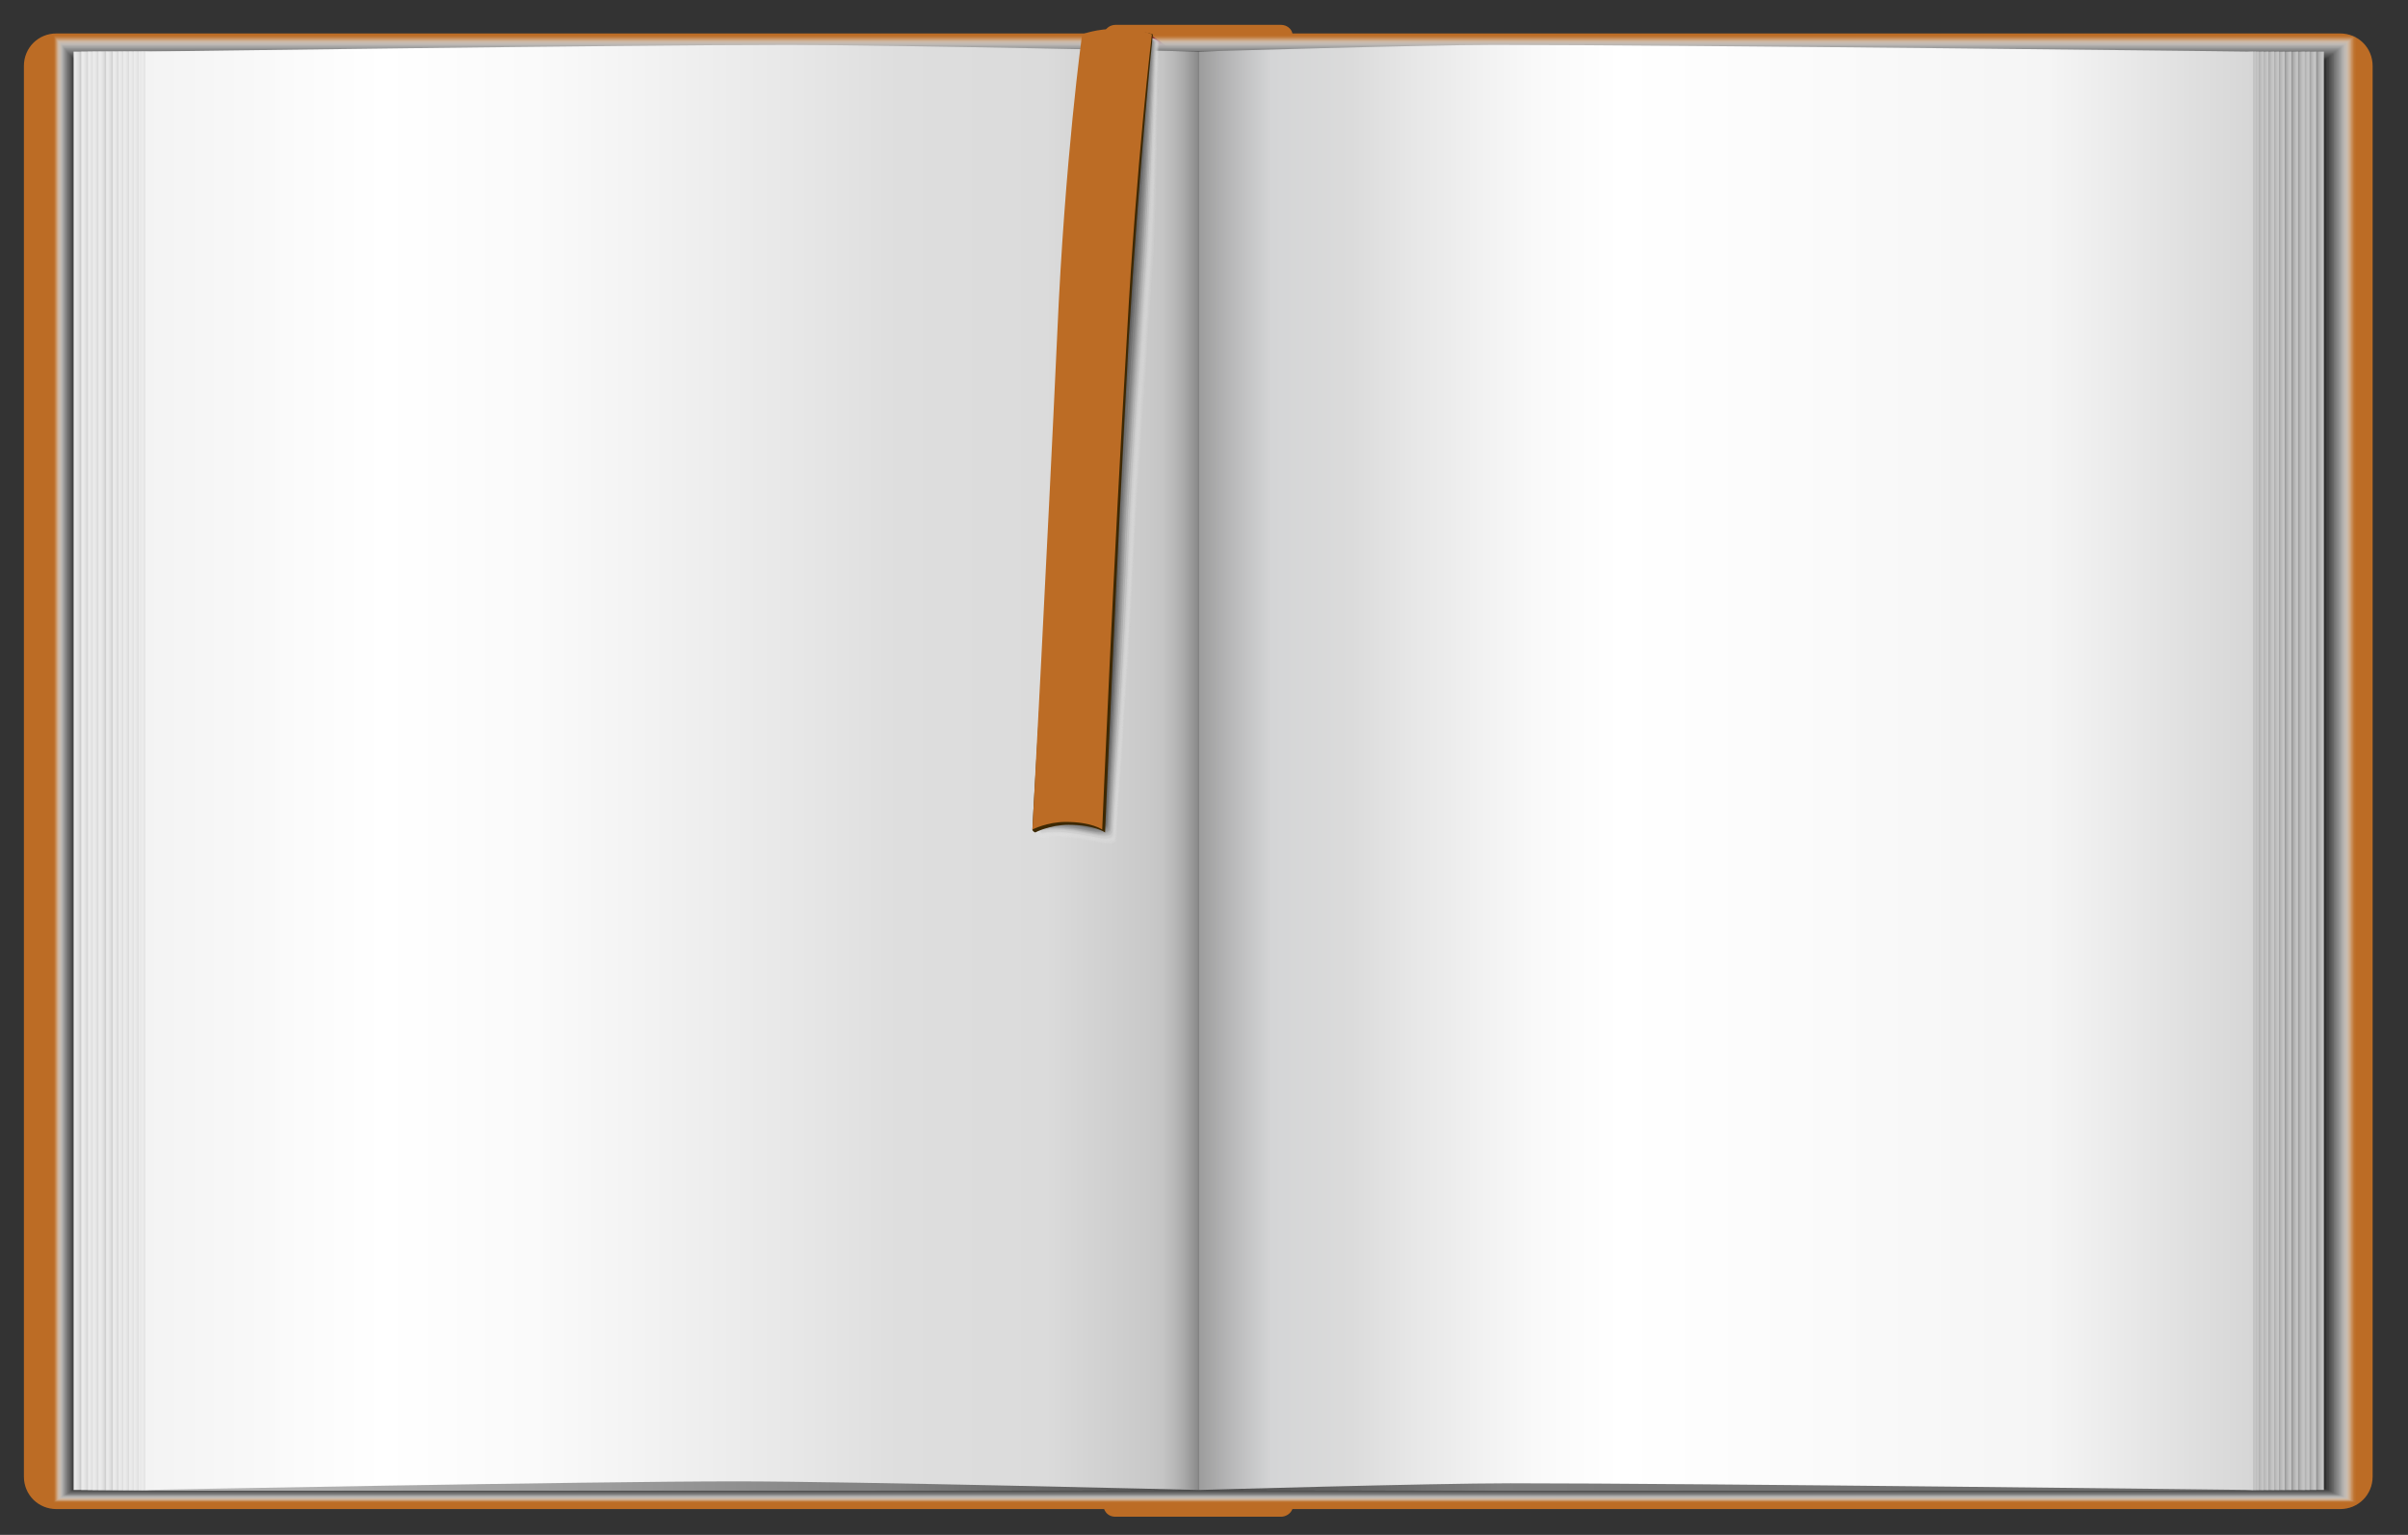 <?xml version="1.0" encoding="utf-8"?>
<!-- Generator: Adobe Illustrator 28.0.0, SVG Export Plug-In . SVG Version: 6.00 Build 0)  -->
<svg version="1.1" id="Layer_1" xmlns="http://www.w3.org/2000/svg" xmlns:xlink="http://www.w3.org/1999/xlink" x="0px" y="0px"
	 viewBox="0 0 251.9 160.6" style="enable-background:new 0 0 251.9 160.6;" xml:space="preserve">
<rect x="0" y="0" width="251.9" height="160.6" fill="#333333" stroke="none"/>
<style type="text/css">
	.st0{display:none;opacity:0.5;}
	.st1{display:inline;opacity:0;fill:#FFFFFF;}
	.st2{display:inline;opacity:1.960784e-02;fill:#FAFAFA;}
	.st3{display:inline;opacity:3.921569e-02;fill:#F5F5F5;}
	.st4{display:inline;opacity:5.882353e-02;fill:#F0F0F0;}
	.st5{display:inline;opacity:7.843138e-02;fill:#EBEBEB;}
	.st6{display:inline;opacity:9.803922e-02;fill:#E6E6E6;}
	.st7{display:inline;opacity:0.118;fill:#E1E1E1;}
	.st8{display:inline;opacity:0.137;fill:#DCDCDC;}
	.st9{display:inline;opacity:0.157;fill:#D7D7D7;}
	.st10{display:inline;opacity:0.176;fill:#D2D2D2;}
	.st11{display:inline;opacity:0.196;fill:#CDCDCD;}
	.st12{display:inline;opacity:0.216;fill:#C8C8C8;}
	.st13{display:inline;opacity:0.235;fill:#C3C3C3;}
	.st14{display:inline;opacity:0.255;fill:#BEBEBE;}
	.st15{display:inline;opacity:0.275;fill:#B9B9B9;}
	.st16{display:inline;opacity:0.294;fill:#B4B4B4;}
	.st17{display:inline;opacity:0.314;fill:#AFAFAF;}
	.st18{display:inline;opacity:0.333;fill:#AAAAAA;}
	.st19{display:inline;opacity:0.353;fill:#A5A5A5;}
	.st20{display:inline;opacity:0.372;fill:#A0A0A0;}
	.st21{display:inline;opacity:0.392;fill:#9B9B9B;}
	.st22{display:inline;opacity:0.412;fill:#969696;}
	.st23{display:inline;opacity:0.431;fill:#919191;}
	.st24{display:inline;opacity:0.451;fill:#8C8C8C;}
	.st25{display:inline;opacity:0.471;fill:#878787;}
	.st26{display:inline;opacity:0.49;fill:#828282;}
	.st27{display:inline;opacity:0.51;fill:#7D7D7D;}
	.st28{display:inline;opacity:0.529;fill:#787878;}
	.st29{display:inline;opacity:0.549;fill:#737373;}
	.st30{display:inline;opacity:0.569;fill:#6E6E6E;}
	.st31{display:inline;opacity:0.588;fill:#696969;}
	.st32{display:inline;opacity:0.608;fill:#646464;}
	.st33{display:inline;opacity:0.627;fill:#5F5F5F;}
	.st34{display:inline;opacity:0.647;fill:#5A5A5A;}
	.st35{display:inline;opacity:0.667;fill:#555555;}
	.st36{display:inline;opacity:0.686;fill:#505050;}
	.st37{display:inline;opacity:0.706;fill:#4B4B4B;}
	.st38{display:inline;opacity:0.726;fill:#464646;}
	.st39{display:inline;opacity:0.745;fill:#414141;}
	.st40{display:inline;opacity:0.765;fill:#3C3C3C;}
	.st41{display:inline;opacity:0.784;fill:#373737;}
	.st42{display:inline;opacity:0.804;fill:#323232;}
	.st43{display:inline;opacity:0.824;fill:#2D2D2D;}
	.st44{display:inline;opacity:0.843;fill:#282828;}
	.st45{display:inline;opacity:0.863;fill:#232323;}
	.st46{display:inline;opacity:0.882;fill:#1E1E1E;}
	.st47{display:inline;opacity:0.902;fill:#191919;}
	.st48{display:inline;opacity:0.922;fill:#141414;}
	.st49{display:inline;opacity:0.941;fill:#0F0F0F;}
	.st50{display:inline;opacity:0.961;fill:#0A0A0A;}
	.st51{display:inline;opacity:0.98;fill:#050505;}
	.st52{display:inline;}
	.st53{fill:#BC6C25;}
	.st54{fill:#780000;}
	.st55{opacity:0;fill:#FFFFFF;}
	.st56{opacity:1.960784e-02;fill:#FAFAFA;}
	.st57{opacity:3.921569e-02;fill:#F5F5F5;}
	.st58{opacity:5.882353e-02;fill:#F0F0F0;}
	.st59{opacity:7.843138e-02;fill:#EBEBEB;}
	.st60{opacity:9.803922e-02;fill:#E6E6E6;}
	.st61{opacity:0.118;fill:#E1E1E1;}
	.st62{opacity:0.137;fill:#DCDCDC;}
	.st63{opacity:0.157;fill:#D7D7D7;}
	.st64{opacity:0.176;fill:#D2D2D2;}
	.st65{opacity:0.196;fill:#CDCDCD;}
	.st66{opacity:0.216;fill:#C8C8C8;}
	.st67{opacity:0.235;fill:#C3C3C3;}
	.st68{opacity:0.255;fill:#BEBEBE;}
	.st69{opacity:0.275;fill:#B9B9B9;}
	.st70{opacity:0.294;fill:#B4B4B4;}
	.st71{opacity:0.314;fill:#AFAFAF;}
	.st72{opacity:0.333;fill:#AAAAAA;}
	.st73{opacity:0.353;fill:#A5A5A5;}
	.st74{opacity:0.372;fill:#A0A0A0;}
	.st75{opacity:0.392;fill:#9B9B9B;}
	.st76{opacity:0.412;fill:#969696;}
	.st77{opacity:0.431;fill:#919191;}
	.st78{opacity:0.451;fill:#8C8C8C;}
	.st79{opacity:0.471;fill:#878787;}
	.st80{opacity:0.49;fill:#828282;}
	.st81{opacity:0.51;fill:#7D7D7D;}
	.st82{opacity:0.529;fill:#787878;}
	.st83{opacity:0.549;fill:#737373;}
	.st84{opacity:0.569;fill:#6E6E6E;}
	.st85{opacity:0.588;fill:#696969;}
	.st86{opacity:0.608;fill:#646464;}
	.st87{opacity:0.627;fill:#5F5F5F;}
	.st88{opacity:0.647;fill:#5A5A5A;}
	.st89{opacity:0.667;fill:#555555;}
	.st90{opacity:0.686;fill:#505050;}
	.st91{opacity:0.706;fill:#4B4B4B;}
	.st92{opacity:0.726;fill:#464646;}
	.st93{opacity:0.745;fill:#414141;}
	.st94{opacity:0.765;fill:#3C3C3C;}
	.st95{opacity:0.784;fill:#373737;}
	.st96{opacity:0.804;fill:#323232;}
	.st97{opacity:0.824;fill:#2D2D2D;}
	.st98{opacity:0.843;fill:#282828;}
	.st99{opacity:0.863;fill:#232323;}
	.st100{opacity:0.882;fill:#1E1E1E;}
	.st101{opacity:0.902;fill:#191919;}
	.st102{opacity:0.922;fill:#141414;}
	.st103{opacity:0.941;fill:#0F0F0F;}
	.st104{opacity:0.961;fill:#0A0A0A;}
	.st105{opacity:0.98;fill:#050505;}
	.st106{fill:url(#SVGID_1_);}
	.st107{fill:url(#SVGID_00000059279147171682004000000003028288321064099726_);}
	.st108{fill:url(#SVGID_00000081611339008595332640000015171565294944014241_);}
	.st109{fill:url(#SVGID_00000119810728590420228160000011052350690170564283_);}
	.st110{fill:url(#SVGID_00000145041051659193781750000015069332106771465118_);}
	.st111{fill:url(#SVGID_00000150794293692198187740000000664690551898341521_);}
	.st112{fill:url(#SVGID_00000121996296650914240520000006435094695965096114_);}
	.st113{fill:url(#SVGID_00000084513395046351617100000016572623980244706491_);}
	.st114{fill:url(#SVGID_00000183214343999231410740000011032109953324100264_);}
	.st115{fill:url(#SVGID_00000149340869621800683140000004914866232531991467_);}
	.st116{fill:url(#SVGID_00000164504211371381263500000011867356096837674373_);}
	.st117{fill:url(#SVGID_00000103259450463405406430000013370492604648096182_);}
	.st118{fill:url(#SVGID_00000113339586538922940980000001457881742872904861_);}
	.st119{fill:url(#SVGID_00000015340244405001835570000006076704741302284430_);}
	.st120{fill:url(#SVGID_00000096050047639905985240000015959575481239885477_);}
	.st121{fill:url(#SVGID_00000064317972289928572200000015546441284933223346_);}
	.st122{fill:url(#SVGID_00000011010950401349600790000015882441944303230339_);}
	.st123{fill:url(#SVGID_00000058552792268377887940000015691575582206039203_);}
	.st124{fill:url(#SVGID_00000047027347538558069330000011251523138476897684_);}
	.st125{fill:url(#SVGID_00000151527077615311090460000003923997549634673340_);}
	.st126{fill:url(#SVGID_00000102532677897379791270000010721183015765867710_);}
	.st127{fill:url(#SVGID_00000020389872331561974980000016909612160418866073_);}
	.st128{fill:url(#SVGID_00000008842399495502581310000003017691306723731640_);}
	.st129{fill:url(#SVGID_00000181777249445151778770000004634334814714601894_);}
	.st130{fill:url(#SVGID_00000053510712651638290600000006967842486186391991_);}
	.st131{fill:url(#SVGID_00000109013686684356497770000015803712155940585899_);}
	.st132{fill:url(#SVGID_00000163061562051362401240000003020306670563425680_);}
	.st133{fill:url(#SVGID_00000126318782278113156480000014057903614856715175_);}
	.st134{fill:#3D2802;}
</style>
<g>
	<g class="st0">
		<path class="st1" d="M0.9,4.5v151.7c0,1.5,0.9,2.9,2.4,3.4c8.7,3.2,38.8,16.3,67.7,16.3c43.4,0,39-11.1,54.9-11.1
			c11.8,0,25.4,11.1,49.6,11.1c41.1,0,64.4-12.4,72.4-15.8c1.8-0.8,3-2.6,3-4.5V5.7c0-2.4-2-4.4-4.4-4.4H4.1
			C2.4,1.3,0.9,2.7,0.9,4.5z"/>
		<path class="st2" d="M1,4.6v151.6c0,1.5,1,2.9,2.4,3.4c8.5,3.1,39.4,16,67.8,16c42.8,0,38.9-10.9,54.7-10.9
			c11.7,0,25.6,10.9,49.5,10.9c40.3,0,64.6-12.2,72.4-15.5c1.8-0.8,3-2.5,3-4.5V5.7c0-2.4-2-4.4-4.4-4.4H4.2C2.4,1.4,1,2.8,1,4.6z"
			/>
		<path class="st3" d="M1,4.6v151.5c0,1.5,1,2.9,2.4,3.4c8.3,3,40.1,15.7,67.9,15.7c42.2,0,38.8-10.6,54.6-10.6
			c11.7,0,25.8,10.6,49.4,10.6c39.5,0,64.8-12,72.4-15.2c1.8-0.8,3-2.5,3-4.5V5.8c0-2.4-2-4.4-4.4-4.4H4.2C2.5,1.4,1,2.9,1,4.6z"/>
		<path class="st4" d="M1.1,4.7v151.4c0,1.5,1,2.9,2.4,3.4c8.2,2.9,40.7,15.4,68,15.4c41.6,0,38.8-10.4,54.4-10.4
			c11.7,0,25.9,10.4,49.4,10.4c38.7,0,64.9-11.8,72.4-14.9c1.8-0.8,3-2.5,3-4.5V5.9c0-2.4-2-4.4-4.4-4.4H4.3
			C2.5,1.5,1.1,2.9,1.1,4.7z"/>
		<path class="st5" d="M1.2,4.7V156c0,1.5,1,2.8,2.4,3.3c8,2.8,41.4,15.1,68.1,15.1c40.9,0,38.7-10.2,54.3-10.2
			c11.7,0,26.1,10.2,49.3,10.2c37.9,0,65.1-11.6,72.4-14.6c1.8-0.7,3-2.5,3-4.5V5.9c0-2.4-2-4.4-4.4-4.4H4.3C2.6,1.6,1.2,3,1.2,4.7z
			"/>
		<path class="st6" d="M1.2,4.8V156c0,1.5,1,2.8,2.4,3.3c7.9,2.7,42,14.7,68.1,14.7c40.3,0,38.6-10,54.1-10c11.7,0,26.3,10,49.2,10
			c37.1,0,65.2-11.3,72.5-14.3c1.8-0.7,3-2.5,3-4.4V6c0-2.4-2-4.4-4.4-4.4H4.4C2.6,1.6,1.2,3,1.2,4.8z"/>
		<path class="st7" d="M1.3,4.9v151.1c0,1.5,1,2.8,2.4,3.3c7.7,2.6,42.7,14.4,68.2,14.4c39.7,0,38.5-9.8,54-9.8
			c11.7,0,26.4,9.8,49.1,9.8c36.3,0,65.4-11.1,72.5-14c1.8-0.7,3-2.5,3-4.4V6c0-2.4-2-4.4-4.4-4.4H4.5C2.7,1.7,1.3,3.1,1.3,4.9z"/>
		<path class="st8" d="M1.3,4.9v151c0,1.5,1,2.8,2.4,3.3c7.5,2.6,43.3,14.1,68.3,14.1c39.1,0,38.5-9.6,53.8-9.6
			c11.7,0,26.6,9.6,49,9.6c35.5,0,65.6-10.9,72.5-13.7c1.8-0.7,3.1-2.4,3.1-4.4V6.1c0-2.4-2-4.4-4.4-4.4H4.5
			C2.7,1.7,1.3,3.2,1.3,4.9z"/>
		<path class="st9" d="M1.4,5v150.9c0,1.5,1,2.8,2.4,3.3c7.4,2.5,44,13.8,68.4,13.8c38.5,0,38.4-9.3,53.7-9.3
			c11.7,0,26.7,9.3,48.9,9.3c34.7,0,65.7-10.7,72.5-13.4c1.8-0.7,3.1-2.4,3.1-4.4V6.2c0-2.4-2-4.4-4.4-4.4H4.6
			C2.8,1.8,1.4,3.2,1.4,5z"/>
		<path class="st10" d="M1.4,5.1v150.8c0,1.5,1,2.8,2.4,3.3c7.2,2.4,44.6,13.5,68.5,13.5c37.8,0,38.3-9.1,53.5-9.1
			c11.7,0,26.9,9.1,48.8,9.1c33.9,0,65.9-10.5,72.5-13c1.8-0.7,3.1-2.4,3.1-4.4V6.2c0-2.4-1.9-4.4-4.4-4.4H4.6
			C2.9,1.9,1.4,3.3,1.4,5.1z"/>
		<path class="st11" d="M1.5,5.1v150.7c0,1.5,1,2.8,2.4,3.3c7,2.3,45.3,13.1,68.6,13.1c37.2,0,38.3-8.9,53.4-8.9
			c11.6,0,27.1,8.9,48.7,8.9c33.1,0,66-10.2,72.5-12.7c1.8-0.7,3.1-2.4,3.1-4.3V6.3c0-2.4-1.9-4.4-4.4-4.4H4.7
			C2.9,1.9,1.5,3.4,1.5,5.1z"/>
		<path class="st12" d="M1.5,5.2v150.6c0,1.5,1,2.8,2.4,3.2c6.9,2.2,45.9,12.8,68.6,12.8c36.6,0,38.2-8.7,53.2-8.7
			c11.6,0,27.2,8.7,48.6,8.7c32.2,0,66.2-10,72.5-12.4c1.8-0.7,3.1-2.4,3.1-4.3V6.4c0-2.4-1.9-4.3-4.3-4.3H4.7C3,2,1.5,3.4,1.5,5.2z
			"/>
		<path class="st13" d="M1.6,5.3v150.5c0,1.5,1,2.8,2.4,3.2c6.7,2.1,46.6,12.5,68.7,12.5c36,0,38.1-8.5,53.1-8.5
			c11.6,0,27.4,8.5,48.5,8.5c31.4,0,66.4-9.8,72.6-12.1c1.8-0.7,3.1-2.3,3.1-4.3V6.4c0-2.4-1.9-4.3-4.3-4.3H4.8
			C3,2.1,1.6,3.5,1.6,5.3z"/>
		<path class="st14" d="M1.6,5.3v150.3c0,1.5,1,2.8,2.5,3.2c6.6,2.1,47.2,12.2,68.8,12.2c35.4,0,38-8.2,52.9-8.2
			c11.6,0,27.5,8.2,48.4,8.2c30.6,0,66.5-9.6,72.6-11.8c1.8-0.7,3.1-2.3,3.1-4.3V6.5c0-2.4-1.9-4.3-4.3-4.3H4.8
			C3.1,2.1,1.6,3.6,1.6,5.3z"/>
		<path class="st15" d="M1.7,5.4v150.2c0,1.5,1,2.8,2.5,3.2c6.4,2,47.9,11.9,68.9,11.9c34.7,0,38-8,52.7-8c11.6,0,27.7,8,48.3,8
			c29.8,0,66.7-9.3,72.6-11.5c1.8-0.7,3.1-2.3,3.1-4.3V6.5c0-2.4-1.9-4.3-4.3-4.3H4.9C3.1,2.2,1.7,3.6,1.7,5.4z"/>
		<path class="st16" d="M1.8,5.5v150.1c0,1.5,1,2.7,2.5,3.2c6.2,1.9,48.5,11.5,69,11.5c34.1,0,37.9-7.8,52.6-7.8
			c11.6,0,27.9,7.8,48.2,7.8c29,0,66.9-9.1,72.6-11.2c1.8-0.7,3.1-2.3,3.1-4.2V6.6c0-2.4-1.9-4.3-4.3-4.3H5C3.2,2.3,1.8,3.7,1.8,5.5
			z"/>
		<path class="st17" d="M1.8,5.5v150c0,1.5,1,2.7,2.5,3.2c6.1,1.8,49.2,11.2,69,11.2c33.5,0,37.8-7.6,52.4-7.6
			c11.6,0,28,7.6,48.1,7.6c28.2,0,67-8.9,72.6-10.9c1.8-0.7,3.2-2.3,3.2-4.2V6.7c0-2.4-1.9-4.3-4.3-4.3H5C3.2,2.3,1.8,3.8,1.8,5.5z"
			/>
		<path class="st18" d="M1.9,5.6v149.9c0,1.5,1.1,2.7,2.5,3.2c5.9,1.8,49.8,10.9,69.1,10.9c32.9,0,37.8-7.4,52.3-7.4
			c11.6,0,28.2,7.4,48,7.4c27.4,0,67.2-8.6,72.6-10.6c1.8-0.6,3.2-2.2,3.2-4.2V6.7c0-2.4-1.9-4.3-4.3-4.3H5.1
			C3.3,2.4,1.9,3.8,1.9,5.6z"/>
		<path class="st19" d="M1.9,5.7v149.8c0,1.5,1.1,2.7,2.5,3.1c5.7,1.7,50.5,10.6,69.2,10.6c32.2,0,37.7-7.2,52.1-7.2
			c11.6,0,28.3,7.2,47.9,7.2c26.6,0,67.3-8.4,72.6-10.2c1.8-0.6,3.2-2.2,3.2-4.2V6.8c0-2.4-1.9-4.3-4.3-4.3H5.1
			C3.4,2.4,1.9,3.9,1.9,5.7z"/>
		<path class="st20" d="M2,5.7v149.7c0,1.5,1.1,2.7,2.5,3.1c5.6,1.6,51.1,10.3,69.3,10.3c31.6,0,37.6-6.9,52-6.9
			c11.6,0,28.5,6.9,47.9,6.9c25.8,0,67.5-8.2,72.6-9.9c1.8-0.6,3.2-2.2,3.2-4.2V6.8c0-2.4-1.9-4.3-4.3-4.3H5.2C3.4,2.5,2,3.9,2,5.7z
			"/>
		<path class="st21" d="M2,5.8v149.6c0,1.5,1.1,2.7,2.5,3.1c5.4,1.6,51.8,9.9,69.4,9.9c31,0,37.6-6.7,51.8-6.7
			c11.5,0,28.7,6.7,47.8,6.7c25,0,67.7-7.9,72.7-9.6c1.8-0.6,3.2-2.2,3.2-4.1V6.9c0-2.4-1.9-4.3-4.3-4.3H5.2C3.5,2.6,2,4,2,5.8z"/>
		<path class="st22" d="M2.1,5.8v149.5c0,1.5,1.1,2.7,2.5,3.1c5.2,1.5,52.4,9.6,69.4,9.6c30.4,0,37.5-6.5,51.7-6.5
			c11.5,0,28.8,6.5,47.7,6.5c24.2,0,67.8-7.7,72.7-9.3c1.8-0.6,3.2-2.2,3.2-4.1V7c0-2.4-1.9-4.3-4.3-4.3H5.3
			C3.5,2.6,2.1,4.1,2.1,5.8z"/>
		<path class="st23" d="M2.1,5.9v149.4c0,1.5,1.1,2.7,2.5,3.1c5,1.4,53.1,9.3,69.5,9.3c29.8,0,37.4-6.3,51.5-6.3
			c11.5,0,29,6.3,47.6,6.3c23.4,0,68-7.5,72.7-9c1.8-0.6,3.2-2.1,3.2-4.1V7c0-2.4-1.9-4.3-4.3-4.3H5.3C3.6,2.7,2.1,4.1,2.1,5.9z"/>
		<path class="st24" d="M2.2,6v149.3c0,1.5,1.1,2.7,2.5,3.1c4.9,1.4,53.7,9,69.6,9c29.1,0,37.3-6.1,51.4-6.1
			c11.5,0,29.1,6.1,47.5,6.1c22.6,0,68.2-7.2,72.7-8.7c1.8-0.6,3.2-2.1,3.2-4.1V7.1c0-2.4-1.9-4.3-4.3-4.3H5.4
			C3.6,2.8,2.2,4.2,2.2,6z"/>
		<path class="st25" d="M2.2,6v149.2c0,1.5,1.1,2.7,2.5,3.1c4.7,1.3,54.4,8.7,69.7,8.7c28.5,0,37.3-5.9,51.2-5.9
			c11.5,0,29.3,5.9,47.4,5.9c21.8,0,68.4-7,72.7-8.4c1.8-0.6,3.2-2.1,3.2-4.1V7.1c0-2.4-1.9-4.3-4.3-4.3H5.5C3.7,2.8,2.2,4.3,2.2,6z
			"/>
		<path class="st26" d="M2.3,6.1v149.1c0,1.5,1.1,2.7,2.5,3c4.5,1.2,55,8.3,69.8,8.3c27.9,0,37.2-5.6,51.1-5.6
			c11.5,0,29.5,5.6,47.3,5.6c21,0,68.5-6.7,72.7-8.1c1.8-0.6,3.2-2.1,3.2-4V7.2c0-2.4-1.9-4.3-4.3-4.3H5.5C3.7,2.9,2.3,4.3,2.3,6.1z
			"/>
		<path class="st27" d="M2.4,6.2v149c0,1.5,1.1,2.7,2.5,3c4.4,1.2,55.6,8,69.8,8c27.3,0,37.1-5.4,50.9-5.4c11.5,0,29.6,5.4,47.2,5.4
			c20.2,0,68.7-6.5,72.7-7.8c1.8-0.6,3.3-2.1,3.3-4V7.3c0-2.4-1.9-4.3-4.3-4.3H5.6C3.8,3,2.4,4.4,2.4,6.2z"/>
		<path class="st28" d="M2.4,6.2v148.9c0,1.5,1.1,2.6,2.5,3c4.2,1.1,56.3,7.7,69.9,7.7c26.7,0,37.1-5.2,50.8-5.2
			c11.5,0,29.8,5.2,47.1,5.2c19.3,0,68.9-6.3,72.8-7.5c1.8-0.6,3.3-2,3.3-4V7.3c0-2.4-1.9-4.3-4.3-4.3H5.6C3.8,3,2.4,4.5,2.4,6.2z"
			/>
		<path class="st29" d="M2.5,6.3v148.8c0,1.5,1.1,2.6,2.5,3c4,1,56.9,7.4,70,7.4c26,0,37-5,50.6-5c11.5,0,29.9,5,47,5
			c18.5,0,69-6,72.8-7.1c1.8-0.6,3.3-2,3.3-4V7.4c0-2.4-1.9-4.3-4.3-4.3H5.7C3.9,3.1,2.5,4.5,2.5,6.3z"/>
		<path class="st30" d="M2.5,6.4v148.7c0,1.5,1.1,2.6,2.6,3c3.9,1,57.6,7,70.1,7c25.4,0,36.9-4.8,50.5-4.8c11.4,0,30.1,4.8,46.9,4.8
			c17.7,0,69.2-5.8,72.8-6.8c1.8-0.6,3.3-2,3.3-4V7.4c0-2.4-1.9-4.3-4.3-4.3H5.7C4,3.1,2.5,4.6,2.5,6.4z"/>
		<path class="st31" d="M2.6,6.4V155c0,1.5,1.1,2.6,2.6,3c3.7,0.9,58.2,6.7,70.2,6.7c24.8,0,36.8-4.6,50.3-4.6
			c11.4,0,30.3,4.6,46.8,4.6c16.9,0,69.4-5.5,72.8-6.5c1.8-0.5,3.3-2,3.3-3.9V7.5c0-2.4-1.9-4.3-4.3-4.3H5.8C4,3.2,2.6,4.6,2.6,6.4z
			"/>
		<path class="st32" d="M2.6,6.5V155c0,1.5,1.1,2.6,2.6,3c3.5,0.9,58.9,6.4,70.2,6.4c24.2,0,36.8-4.3,50.2-4.3
			c11.4,0,30.4,4.3,46.7,4.3c16.1,0,69.5-5.3,72.8-6.2c1.8-0.5,3.3-2,3.3-3.9V7.6c0-2.4-1.9-4.3-4.3-4.3H5.8
			C4.1,3.3,2.6,4.7,2.6,6.5z"/>
		<path class="st33" d="M2.7,6.6V155c0,1.5,1.1,2.6,2.6,2.9c3.3,0.8,59.5,6.1,70.3,6.1c23.6,0,36.7-4.1,50-4.1
			c11.4,0,30.6,4.1,46.6,4.1c15.3,0,69.7-5,72.8-5.9c1.8-0.5,3.3-1.9,3.3-3.9V7.6c0-2.4-1.9-4.3-4.3-4.3H5.9
			C4.1,3.3,2.7,4.8,2.7,6.6z"/>
		<path class="st34" d="M2.7,6.6v148.3c0,1.5,1.1,2.6,2.6,2.9c3.2,0.8,60.2,5.8,70.4,5.8c22.9,0,36.6-3.9,49.9-3.9
			c11.4,0,30.7,3.9,46.5,3.9c14.5,0,69.9-4.8,72.8-5.6c1.8-0.5,3.3-1.9,3.3-3.9V7.7c0-2.4-1.9-4.3-4.3-4.3H6
			C4.2,3.4,2.7,4.8,2.7,6.6z"/>
		<path class="st35" d="M2.8,6.7v148.2c0,1.5,1.1,2.6,2.6,2.9c3,0.7,60.8,5.4,70.5,5.4c22.3,0,36.6-3.7,49.7-3.7
			c11.4,0,30.9,3.7,46.4,3.7c13.7,0,70.1-4.5,72.8-5.3c1.9-0.5,3.3-1.9,3.3-3.9V7.7c0-2.4-1.9-4.3-4.3-4.3H6
			C4.2,3.5,2.8,4.9,2.8,6.7z"/>
		<path class="st36" d="M2.8,6.7v148.1c0,1.5,1.2,2.6,2.6,2.9c2.8,0.7,61.5,5.1,70.6,5.1c21.7,0,36.5-3.5,49.6-3.5
			c11.4,0,31.1,3.5,46.4,3.5c12.9,0,70.2-4.3,72.9-5c1.9-0.5,3.4-1.9,3.4-3.8V7.8c0-2.4-1.9-4.3-4.3-4.3H6.1C4.3,3.5,2.8,5,2.8,6.7z
			"/>
		<path class="st37" d="M2.9,6.8v148c0,1.5,1.2,2.6,2.6,2.9c2.6,0.6,62.1,4.8,70.6,4.8c21.1,0,36.4-3.3,49.4-3.3
			c11.4,0,31.2,3.3,46.3,3.3c12.1,0,70.4-4,72.9-4.7c1.9-0.5,3.4-1.9,3.4-3.8V7.9c0-2.4-1.9-4.3-4.3-4.3H6.1C4.3,3.6,2.9,5,2.9,6.8z
			"/>
		<path class="st38" d="M3,6.9v147.9c0,1.5,1.2,2.6,2.6,2.9c2.5,0.6,62.8,4.5,70.7,4.5c20.5,0,36.3-3,49.3-3c11.4,0,31.4,3,46.2,3
			c11.3,0,70.6-3.7,72.9-4.3c1.9-0.5,3.4-1.9,3.4-3.8V7.9c0-2.4-1.9-4.3-4.3-4.3H6.2C4.4,3.7,3,5.1,3,6.9z"/>
		<path class="st39" d="M3,6.9v147.8c0,1.5,1.2,2.5,2.6,2.9c2.3,0.5,63.4,4.2,70.8,4.2c19.8,0,36.3-2.8,49.1-2.8
			c11.4,0,31.6,2.8,46.1,2.8c10.5,0,70.8-3.5,72.9-4c1.9-0.5,3.4-1.8,3.4-3.8V8c0-2.4-1.9-4.3-4.3-4.3H6.2C4.5,3.7,3,5.2,3,6.9z"/>
		<path class="st40" d="M3.1,7v147.7c0,1.5,1.2,2.5,2.6,2.9c2.1,0.5,64.1,3.8,70.9,3.8c19.2,0,36.2-2.6,48.9-2.6
			c11.3,0,31.7,2.6,46,2.6c9.7,0,70.9-3.2,72.9-3.7c1.9-0.5,3.4-1.8,3.4-3.8V8c0-2.4-1.9-4.3-4.3-4.3H6.3C4.5,3.8,3.1,5.2,3.1,7z"/>
		<path class="st41" d="M3.1,7.1v147.6c0,1.5,1.2,2.5,2.6,2.8c1.9,0.4,64.7,3.5,71,3.5c18.6,0,36.1-2.4,48.8-2.4
			c11.3,0,31.9,2.4,45.9,2.4c8.9,0,71.1-3,72.9-3.4c1.9-0.5,3.4-1.8,3.4-3.7V8.1c0-2.4-1.9-4.3-4.3-4.3H6.3C4.6,3.8,3.1,5.3,3.1,7.1
			z"/>
		<path class="st42" d="M3.2,7.1v147.5c0,1.5,1.2,2.5,2.6,2.8c1.8,0.4,65.4,3.2,71,3.2c18,0,36.1-2.2,48.6-2.2
			c11.3,0,32,2.2,45.8,2.2c8.1,0,71.3-2.7,72.9-3.1c1.9-0.5,3.4-1.8,3.4-3.7V8.2c0-2.4-1.9-4.3-4.3-4.3H6.4C4.6,3.9,3.2,5.4,3.2,7.1
			z"/>
		<path class="st43" d="M3.2,7.2v147.4c0,1.5,1.2,2.5,2.6,2.8c1.6,0.3,66,2.9,71.1,2.9c17.4,0,36-2,48.5-2c11.3,0,32.2,2,45.7,2
			c7.3,0,71.5-2.4,73-2.8c1.9-0.5,3.4-1.8,3.4-3.7V8.2c0-2.3-1.9-4.3-4.3-4.3H6.5C4.7,4,3.2,5.4,3.2,7.2z"/>
		<path class="st44" d="M3.3,7.3v147.3c0,1.5,1.2,2.5,2.6,2.8c1.4,0.3,66.7,2.6,71.2,2.6c16.7,0,35.9-1.7,48.3-1.7
			c11.3,0,32.4,1.7,45.6,1.7c6.4,0,71.6-2.2,73-2.5c1.9-0.4,3.4-1.7,3.4-3.7V8.3c0-2.3-1.9-4.3-4.3-4.3H6.5C4.7,4,3.3,5.5,3.3,7.3z"
			/>
		<path class="st45" d="M3.3,7.3v147.2c0,1.5,1.2,2.5,2.6,2.8c1.2,0.3,67.3,2.2,71.3,2.2c16.1,0,35.8-1.5,48.2-1.5
			c11.3,0,32.5,1.5,45.5,1.5c5.6,0,71.9-1.7,73-2.2c1.9-0.1,3.5-1.7,3.5-3.7V8.3c0-2.3-1.9-4.2-4.2-4.2H6.6C4.8,4.1,3.3,5.5,3.3,7.3
			z"/>
		<path class="st46" d="M3.4,7.4v147.1c0,1.5,1.2,2.5,2.6,2.8c1.1,0.2,68,1.9,71.4,1.9c15.5,0,35.8-1.3,48-1.3
			c11.3,0,32.7,1.3,45.4,1.3c4.8,0,72.1-1.5,73-1.9c1.9-0.1,3.5-1.7,3.5-3.6V8.4c0-2.3-1.9-4.2-4.2-4.2H6.6C4.8,4.2,3.4,5.6,3.4,7.4
			z"/>
		<path class="st47" d="M3.4,7.5v147c0,1.5,1.2,2.5,2.7,2.8c0.9,0.2,68.6,1.6,71.4,1.6c14.9,0,35.7-1.1,47.9-1.1
			c11.3,0,32.8,1.1,45.3,1.1c4,0,72.2-1.2,73-1.6c1.9-0.1,3.5-1.7,3.5-3.6V8.5c0-2.3-1.9-4.2-4.2-4.2H6.7C4.9,4.2,3.4,5.7,3.4,7.5z"
			/>
		<path class="st48" d="M3.5,7.5v146.9c0,1.5,1.2,2.5,2.7,2.7c0.7,0.1,69.3,1.3,71.5,1.3c14.3,0,35.6-0.9,47.7-0.9
			c11.3,0,33,0.9,45.2,0.9c3.2,0,72.4-1,73-1.2c1.9-0.1,3.5-1.7,3.5-3.6V8.5c0-2.3-1.9-4.2-4.2-4.2H6.7C4.9,4.3,3.5,5.7,3.5,7.5z"/>
		<path class="st49" d="M3.6,7.6v146.8c0,1.5,1.2,2.5,2.7,2.7c0.5,0.1,69.9,1,71.6,1c13.6,0,35.6-0.7,47.6-0.7
			c11.2,0,33.2,0.7,45.1,0.7c2.4,0,72.6-0.7,73-0.9c1.9,0,3.5-1.6,3.5-3.6V8.6c0-2.3-1.9-4.2-4.2-4.2H6.8C5,4.4,3.6,5.8,3.6,7.6z"/>
		<path class="st50" d="M3.6,7.7v146.7c0,1.5,1.2,2.4,2.7,2.7c0.4,0.1,70.6,0.6,71.7,0.6c13,0,35.5-0.4,47.4-0.4
			c11.2,0,33.3,0.4,45,0.4c1.6,0,72.7-0.5,73-0.6c1.9,0,3.5-1.6,3.5-3.6V8.6c0-2.3-1.9-4.2-4.2-4.2H6.8C5.1,4.4,3.6,5.9,3.6,7.7z"/>
		<path class="st51" d="M3.7,7.7v146.6c0,1.5,1.2,2.4,2.7,2.7c0.2,0,71.2,0.3,71.8,0.3c12.4,0,35.4-0.2,47.3-0.2
			c11.2,0,33.5,0.2,44.9,0.2c0.8,0,72.9-0.2,73.1-0.3c1.9,0,3.5-1.6,3.5-3.5V8.7c0-2.3-1.9-4.2-4.2-4.2H6.9C5.1,4.5,3.7,5.9,3.7,7.7
			z"/>
		<path class="st52" d="M3.7,7.8v146.5c0,1.5,1.2,2.7,2.7,2.7h71.8c11.8,0,35.3,0,47.1,0c11.2,0,33.6,0,44.9,0h73.1
			c1.9,0,3.5-1.6,3.5-3.5V8.8c0-2.3-1.9-4.2-4.2-4.2H7C5.2,4.5,3.7,6,3.7,7.8z"/>
	</g>
	<path class="st53" d="M244.8,3.5H135.2c-0.1-0.5-0.6-0.9-1.2-0.9h-17.3c-0.6,0-1.1,0.4-1.2,0.9H5.9C4,3.5,2.5,5,2.5,6.9v147.6
		c0,1.9,1.5,3.4,3.4,3.4h109.6c0.2,0.5,0.6,0.8,1.2,0.8H134c0.5,0,1-0.3,1.2-0.8h109.6c1.9,0,3.4-1.5,3.4-3.4V6.9
		C248.2,5,246.7,3.5,244.8,3.5z"/>
	<path class="st54" d="M120.4,3.7c0,0,2.2,1.4,2.9,2.2c0.6,0.8-4.2,0.7-4.2,0.7L120.4,3.7z"/>
	<g>
		<rect x="5.6" y="3.7" class="st55" width="240.9" height="153.6"/>
		<rect x="5.6" y="3.7" class="st56" width="240.8" height="153.5"/>
		<rect x="5.7" y="3.8" class="st57" width="240.7" height="153.4"/>
		<rect x="5.7" y="3.8" class="st58" width="240.5" height="153.3"/>
		<rect x="5.8" y="3.9" class="st59" width="240.4" height="153.2"/>
		<rect x="5.8" y="4" class="st60" width="240.3" height="153.1"/>
		<rect x="5.9" y="4" class="st61" width="240.1" height="153"/>
		<rect x="5.9" y="4.1" class="st62" width="240" height="152.9"/>
		<rect x="6" y="4.2" class="st63" width="239.9" height="152.8"/>
		<rect x="6" y="4.2" class="st64" width="239.8" height="152.7"/>
		<rect x="6.1" y="4.3" class="st65" width="239.6" height="152.6"/>
		<rect x="6.1" y="4.3" class="st66" width="239.5" height="152.5"/>
		<rect x="6.2" y="4.4" class="st67" width="239.4" height="152.4"/>
		<rect x="6.3" y="4.5" class="st68" width="239.2" height="152.3"/>
		<rect x="6.3" y="4.5" class="st69" width="239.1" height="152.2"/>
		<rect x="6.4" y="4.6" class="st70" width="239" height="152.1"/>
		<rect x="6.4" y="4.7" class="st71" width="238.8" height="152"/>
		<rect x="6.5" y="4.7" class="st72" width="238.7" height="151.9"/>
		<rect x="6.5" y="4.8" class="st73" width="238.6" height="151.8"/>
		<rect x="6.6" y="4.8" class="st74" width="238.4" height="151.7"/>
		<rect x="6.6" y="4.9" class="st75" width="238.3" height="151.6"/>
		<rect x="6.7" y="5" class="st76" width="238.2" height="151.5"/>
		<rect x="6.7" y="5" class="st77" width="238.1" height="151.4"/>
		<rect x="6.8" y="5.1" class="st78" width="237.9" height="151.4"/>
		<rect x="6.8" y="5.1" class="st79" width="237.8" height="151.3"/>
		<rect x="6.9" y="5.2" class="st80" width="237.7" height="151.2"/>
		<rect x="6.9" y="5.3" class="st81" width="237.5" height="151.1"/>
		<rect x="7" y="5.3" class="st82" width="237.4" height="151"/>
		<rect x="7" y="5.4" class="st83" width="237.3" height="150.9"/>
		<rect x="7.1" y="5.5" class="st84" width="237.1" height="150.8"/>
		<rect x="7.1" y="5.5" class="st85" width="237" height="150.7"/>
		<rect x="7.2" y="5.6" class="st86" width="236.9" height="150.6"/>
		<rect x="7.3" y="5.6" class="st87" width="236.8" height="150.5"/>
		<rect x="7.3" y="5.7" class="st88" width="236.6" height="150.4"/>
		<rect x="7.4" y="5.8" class="st89" width="236.5" height="150.3"/>
		<rect x="7.4" y="5.8" class="st90" width="236.4" height="150.2"/>
		<rect x="7.5" y="5.9" class="st91" width="236.2" height="150.1"/>
		<rect x="7.5" y="6" class="st92" width="236.1" height="150"/>
		<rect x="7.6" y="6" class="st93" width="236" height="149.9"/>
		<rect x="7.6" y="6.1" class="st94" width="235.8" height="149.8"/>
		<rect x="7.7" y="6.1" class="st95" width="235.7" height="149.7"/>
		<rect x="7.7" y="6.2" class="st96" width="235.6" height="149.6"/>
		<rect x="7.8" y="6.3" class="st97" width="235.5" height="149.5"/>
		<rect x="7.8" y="6.3" class="st98" width="235.3" height="149.4"/>
		<rect x="7.9" y="6.4" class="st99" width="235.2" height="149.3"/>
		<rect x="7.9" y="6.4" class="st100" width="235.1" height="149.3"/>
		<rect x="8" y="6.5" class="st101" width="234.9" height="149.2"/>
		<rect x="8" y="6.6" class="st102" width="234.8" height="149.1"/>
		<rect x="8.1" y="6.6" class="st103" width="234.7" height="149"/>
		<rect x="8.1" y="6.7" class="st104" width="234.5" height="148.9"/>
		<rect x="8.2" y="6.8" class="st105" width="234.4" height="148.8"/>
		<rect x="8.2" y="6.8" width="234.3" height="148.7"/>
	</g>
	<g>
		<linearGradient id="SVGID_1_" gradientUnits="userSpaceOnUse" x1="7.667" y1="80.613" x2="125.367" y2="80.613">
			<stop  offset="0" style="stop-color:#EDEDED"/>
			<stop  offset="2.263444e-03" style="stop-color:#E9E9E9"/>
			<stop  offset="4.607718e-03" style="stop-color:#DDDDDD"/>
			<stop  offset="6.980777e-03" style="stop-color:#C8C8C8"/>
			<stop  offset="8.622509e-03" style="stop-color:#B5B5B5"/>
			<stop  offset="0.185" style="stop-color:#AFAFAF"/>
			<stop  offset="0.42" style="stop-color:#9E9E9E"/>
			<stop  offset="0.685" style="stop-color:#838383"/>
			<stop  offset="0.715" style="stop-color:#808080"/>
			<stop  offset="1" style="stop-color:#4D4D4D"/>
		</linearGradient>
		<rect x="7.7" y="5.4" class="st106" width="117.7" height="150.5"/>
		
			<linearGradient id="SVGID_00000089551828327683569220000008775985751179500962_" gradientUnits="userSpaceOnUse" x1="8.511" y1="80.613" x2="125.367" y2="80.613">
			<stop  offset="0" style="stop-color:#EDEDED"/>
			<stop  offset="2.263444e-03" style="stop-color:#E9E9E9"/>
			<stop  offset="4.607718e-03" style="stop-color:#DDDDDD"/>
			<stop  offset="6.980777e-03" style="stop-color:#C8C8C8"/>
			<stop  offset="8.622509e-03" style="stop-color:#B5B5B5"/>
			<stop  offset="0.185" style="stop-color:#AFAFAF"/>
			<stop  offset="0.42" style="stop-color:#9E9E9E"/>
			<stop  offset="0.685" style="stop-color:#838383"/>
			<stop  offset="0.715" style="stop-color:#808080"/>
			<stop  offset="1" style="stop-color:#4D4D4D"/>
		</linearGradient>
		
			<rect x="8.5" y="5.4" style="fill:url(#SVGID_00000089551828327683569220000008775985751179500962_);" width="116.9" height="150.5"/>
		
			<linearGradient id="SVGID_00000066483389969710232830000009877261791777505950_" gradientUnits="userSpaceOnUse" x1="9.167" y1="80.613" x2="125.367" y2="80.613">
			<stop  offset="0" style="stop-color:#EDEDED"/>
			<stop  offset="2.263444e-03" style="stop-color:#E9E9E9"/>
			<stop  offset="4.607718e-03" style="stop-color:#DDDDDD"/>
			<stop  offset="6.980777e-03" style="stop-color:#C8C8C8"/>
			<stop  offset="8.622509e-03" style="stop-color:#B5B5B5"/>
			<stop  offset="0.185" style="stop-color:#AFAFAF"/>
			<stop  offset="0.42" style="stop-color:#9E9E9E"/>
			<stop  offset="0.685" style="stop-color:#838383"/>
			<stop  offset="0.715" style="stop-color:#808080"/>
			<stop  offset="1" style="stop-color:#4D4D4D"/>
		</linearGradient>
		
			<rect x="9.2" y="5.4" style="fill:url(#SVGID_00000066483389969710232830000009877261791777505950_);" width="116.2" height="150.5"/>
		
			<linearGradient id="SVGID_00000077307338208083233840000011883192659348002177_" gradientUnits="userSpaceOnUse" x1="9.676" y1="80.613" x2="125.367" y2="80.613">
			<stop  offset="0" style="stop-color:#EDEDED"/>
			<stop  offset="2.263444e-03" style="stop-color:#E9E9E9"/>
			<stop  offset="4.607718e-03" style="stop-color:#DDDDDD"/>
			<stop  offset="6.980777e-03" style="stop-color:#C8C8C8"/>
			<stop  offset="8.622509e-03" style="stop-color:#B5B5B5"/>
			<stop  offset="0.185" style="stop-color:#AFAFAF"/>
			<stop  offset="0.42" style="stop-color:#9E9E9E"/>
			<stop  offset="0.685" style="stop-color:#838383"/>
			<stop  offset="0.715" style="stop-color:#808080"/>
			<stop  offset="1" style="stop-color:#4D4D4D"/>
		</linearGradient>
		
			<rect x="9.7" y="5.4" style="fill:url(#SVGID_00000077307338208083233840000011883192659348002177_);" width="115.7" height="150.5"/>
		
			<linearGradient id="SVGID_00000119824030254877663080000000536156521496025788_" gradientUnits="userSpaceOnUse" x1="10.332" y1="80.613" x2="125.367" y2="80.613">
			<stop  offset="0" style="stop-color:#EDEDED"/>
			<stop  offset="2.263444e-03" style="stop-color:#E9E9E9"/>
			<stop  offset="4.607718e-03" style="stop-color:#DDDDDD"/>
			<stop  offset="6.980777e-03" style="stop-color:#C8C8C8"/>
			<stop  offset="8.622509e-03" style="stop-color:#B5B5B5"/>
			<stop  offset="0.185" style="stop-color:#AFAFAF"/>
			<stop  offset="0.42" style="stop-color:#9E9E9E"/>
			<stop  offset="0.685" style="stop-color:#838383"/>
			<stop  offset="0.715" style="stop-color:#808080"/>
			<stop  offset="1" style="stop-color:#4D4D4D"/>
		</linearGradient>
		
			<rect x="10.3" y="5.4" style="fill:url(#SVGID_00000119824030254877663080000000536156521496025788_);" width="115" height="150.5"/>
		
			<linearGradient id="SVGID_00000003794246010084990400000004695459849382714266_" gradientUnits="userSpaceOnUse" x1="11.06" y1="80.613" x2="125.367" y2="80.613">
			<stop  offset="0" style="stop-color:#EDEDED"/>
			<stop  offset="2.263444e-03" style="stop-color:#E9E9E9"/>
			<stop  offset="4.607718e-03" style="stop-color:#DDDDDD"/>
			<stop  offset="6.980777e-03" style="stop-color:#C8C8C8"/>
			<stop  offset="8.622509e-03" style="stop-color:#B5B5B5"/>
			<stop  offset="0.185" style="stop-color:#AFAFAF"/>
			<stop  offset="0.42" style="stop-color:#9E9E9E"/>
			<stop  offset="0.685" style="stop-color:#838383"/>
			<stop  offset="0.715" style="stop-color:#808080"/>
			<stop  offset="1" style="stop-color:#4D4D4D"/>
		</linearGradient>
		
			<rect x="11.1" y="5.4" style="fill:url(#SVGID_00000003794246010084990400000004695459849382714266_);" width="114.3" height="150.5"/>
		
			<linearGradient id="SVGID_00000014617897259510778820000009851756788591505804_" gradientUnits="userSpaceOnUse" x1="11.789" y1="80.613" x2="125.367" y2="80.613">
			<stop  offset="0" style="stop-color:#EDEDED"/>
			<stop  offset="2.263444e-03" style="stop-color:#E9E9E9"/>
			<stop  offset="4.607718e-03" style="stop-color:#DDDDDD"/>
			<stop  offset="6.980777e-03" style="stop-color:#C8C8C8"/>
			<stop  offset="8.622509e-03" style="stop-color:#B5B5B5"/>
			<stop  offset="0.185" style="stop-color:#AFAFAF"/>
			<stop  offset="0.42" style="stop-color:#9E9E9E"/>
			<stop  offset="0.685" style="stop-color:#838383"/>
			<stop  offset="0.715" style="stop-color:#808080"/>
			<stop  offset="1" style="stop-color:#4D4D4D"/>
		</linearGradient>
		
			<rect x="11.8" y="5.4" style="fill:url(#SVGID_00000014617897259510778820000009851756788591505804_);" width="113.6" height="150.5"/>
		
			<linearGradient id="SVGID_00000023269204311383062240000012466377822381874343_" gradientUnits="userSpaceOnUse" x1="12.371" y1="80.613" x2="125.367" y2="80.613">
			<stop  offset="0" style="stop-color:#EDEDED"/>
			<stop  offset="2.263444e-03" style="stop-color:#E9E9E9"/>
			<stop  offset="4.607718e-03" style="stop-color:#DDDDDD"/>
			<stop  offset="6.980777e-03" style="stop-color:#C8C8C8"/>
			<stop  offset="8.622509e-03" style="stop-color:#B5B5B5"/>
			<stop  offset="0.185" style="stop-color:#AFAFAF"/>
			<stop  offset="0.42" style="stop-color:#9E9E9E"/>
			<stop  offset="0.685" style="stop-color:#838383"/>
			<stop  offset="0.715" style="stop-color:#808080"/>
			<stop  offset="1" style="stop-color:#4D4D4D"/>
		</linearGradient>
		
			<rect x="12.4" y="5.4" style="fill:url(#SVGID_00000023269204311383062240000012466377822381874343_);" width="113" height="150.5"/>
		
			<linearGradient id="SVGID_00000041296665743417463200000013711825426332049306_" gradientUnits="userSpaceOnUse" x1="12.918" y1="80.613" x2="125.367" y2="80.613">
			<stop  offset="0" style="stop-color:#EDEDED"/>
			<stop  offset="2.263444e-03" style="stop-color:#E9E9E9"/>
			<stop  offset="4.607718e-03" style="stop-color:#DDDDDD"/>
			<stop  offset="6.980777e-03" style="stop-color:#C8C8C8"/>
			<stop  offset="8.622509e-03" style="stop-color:#B5B5B5"/>
			<stop  offset="0.185" style="stop-color:#AFAFAF"/>
			<stop  offset="0.42" style="stop-color:#9E9E9E"/>
			<stop  offset="0.685" style="stop-color:#838383"/>
			<stop  offset="0.715" style="stop-color:#808080"/>
			<stop  offset="1" style="stop-color:#4D4D4D"/>
		</linearGradient>
		
			<rect x="12.9" y="5.4" style="fill:url(#SVGID_00000041296665743417463200000013711825426332049306_);" width="112.4" height="150.5"/>
		
			<linearGradient id="SVGID_00000169548067045146562110000016778906128950011783_" gradientUnits="userSpaceOnUse" x1="13.519" y1="80.613" x2="125.367" y2="80.613">
			<stop  offset="0" style="stop-color:#EDEDED"/>
			<stop  offset="2.263444e-03" style="stop-color:#E9E9E9"/>
			<stop  offset="4.607718e-03" style="stop-color:#DDDDDD"/>
			<stop  offset="6.980777e-03" style="stop-color:#C8C8C8"/>
			<stop  offset="8.622509e-03" style="stop-color:#B5B5B5"/>
			<stop  offset="0.185" style="stop-color:#AFAFAF"/>
			<stop  offset="0.42" style="stop-color:#9E9E9E"/>
			<stop  offset="0.685" style="stop-color:#838383"/>
			<stop  offset="0.715" style="stop-color:#808080"/>
			<stop  offset="1" style="stop-color:#4D4D4D"/>
		</linearGradient>
		
			<rect x="13.5" y="5.4" style="fill:url(#SVGID_00000169548067045146562110000016778906128950011783_);" width="111.8" height="150.5"/>
		
			<linearGradient id="SVGID_00000013161229786483403900000005660197523892578235_" gradientUnits="userSpaceOnUse" x1="13.992" y1="80.613" x2="125.367" y2="80.613">
			<stop  offset="0" style="stop-color:#EDEDED"/>
			<stop  offset="2.263444e-03" style="stop-color:#E9E9E9"/>
			<stop  offset="4.607718e-03" style="stop-color:#DDDDDD"/>
			<stop  offset="6.980777e-03" style="stop-color:#C8C8C8"/>
			<stop  offset="8.622509e-03" style="stop-color:#B5B5B5"/>
			<stop  offset="0.185" style="stop-color:#AFAFAF"/>
			<stop  offset="0.42" style="stop-color:#9E9E9E"/>
			<stop  offset="0.685" style="stop-color:#838383"/>
			<stop  offset="0.715" style="stop-color:#808080"/>
			<stop  offset="1" style="stop-color:#4D4D4D"/>
		</linearGradient>
		
			<rect x="14" y="5.4" style="fill:url(#SVGID_00000013161229786483403900000005660197523892578235_);" width="111.4" height="150.5"/>
		
			<linearGradient id="SVGID_00000044137039787548634830000001700350795202076800_" gradientUnits="userSpaceOnUse" x1="14.466" y1="80.613" x2="125.367" y2="80.613">
			<stop  offset="0" style="stop-color:#EDEDED"/>
			<stop  offset="2.263444e-03" style="stop-color:#E9E9E9"/>
			<stop  offset="4.607718e-03" style="stop-color:#DDDDDD"/>
			<stop  offset="6.980777e-03" style="stop-color:#C8C8C8"/>
			<stop  offset="8.622509e-03" style="stop-color:#B5B5B5"/>
			<stop  offset="0.185" style="stop-color:#AFAFAF"/>
			<stop  offset="0.42" style="stop-color:#9E9E9E"/>
			<stop  offset="0.685" style="stop-color:#838383"/>
			<stop  offset="0.715" style="stop-color:#808080"/>
			<stop  offset="1" style="stop-color:#4D4D4D"/>
		</linearGradient>
		
			<rect x="14.5" y="5.4" style="fill:url(#SVGID_00000044137039787548634830000001700350795202076800_);" width="110.9" height="150.5"/>
		
			<linearGradient id="SVGID_00000163031020443168313280000009479256695002836868_" gradientUnits="userSpaceOnUse" x1="14.793" y1="80.613" x2="125.367" y2="80.613">
			<stop  offset="0" style="stop-color:#EDEDED"/>
			<stop  offset="2.263444e-03" style="stop-color:#E9E9E9"/>
			<stop  offset="4.607718e-03" style="stop-color:#DDDDDD"/>
			<stop  offset="6.980777e-03" style="stop-color:#C8C8C8"/>
			<stop  offset="8.622509e-03" style="stop-color:#B5B5B5"/>
			<stop  offset="0.185" style="stop-color:#AFAFAF"/>
			<stop  offset="0.42" style="stop-color:#9E9E9E"/>
			<stop  offset="0.685" style="stop-color:#838383"/>
			<stop  offset="0.715" style="stop-color:#808080"/>
			<stop  offset="1" style="stop-color:#4D4D4D"/>
		</linearGradient>
		
			<rect x="14.8" y="5.4" style="fill:url(#SVGID_00000163031020443168313280000009479256695002836868_);" width="110.6" height="150.5"/>
		
			<linearGradient id="SVGID_00000172433360836406910080000000615714927023812261_" gradientUnits="userSpaceOnUse" x1="-39.282" y1="80.613" x2="78.418" y2="80.613" gradientTransform="matrix(-1 0 0 1 203.828 0)">
			<stop  offset="0" style="stop-color:#C7C7C7"/>
			<stop  offset="1.756917e-03" style="stop-color:#C3C3C3"/>
			<stop  offset="3.577325e-03" style="stop-color:#B6B6B6"/>
			<stop  offset="5.426114e-03" style="stop-color:#A2A2A2"/>
			<stop  offset="7.283468e-03" style="stop-color:#858585"/>
			<stop  offset="8.622509e-03" style="stop-color:#6B6B6B"/>
			<stop  offset="0.333" style="stop-color:#717171"/>
			<stop  offset="0.715" style="stop-color:#808080"/>
			<stop  offset="1" style="stop-color:#4D4D4D"/>
		</linearGradient>
		<polygon style="fill:url(#SVGID_00000172433360836406910080000000615714927023812261_);" points="243.1,155.9 125.4,155.9 
			125.4,5.4 243.1,5.4 		"/>
		
			<linearGradient id="SVGID_00000182491825728202519840000017020927046104484253_" gradientUnits="userSpaceOnUse" x1="-38.438" y1="80.613" x2="78.418" y2="80.613" gradientTransform="matrix(-1 0 0 1 203.828 0)">
			<stop  offset="0" style="stop-color:#C7C7C7"/>
			<stop  offset="1.756917e-03" style="stop-color:#C3C3C3"/>
			<stop  offset="3.577325e-03" style="stop-color:#B6B6B6"/>
			<stop  offset="5.426114e-03" style="stop-color:#A2A2A2"/>
			<stop  offset="7.283468e-03" style="stop-color:#858585"/>
			<stop  offset="8.622509e-03" style="stop-color:#6B6B6B"/>
			<stop  offset="0.333" style="stop-color:#717171"/>
			<stop  offset="0.715" style="stop-color:#808080"/>
			<stop  offset="1" style="stop-color:#4D4D4D"/>
		</linearGradient>
		<polygon style="fill:url(#SVGID_00000182491825728202519840000017020927046104484253_);" points="242.3,155.9 125.4,155.9 
			125.4,5.4 242.3,5.4 		"/>
		
			<linearGradient id="SVGID_00000060745780407321909200000017287765883939401135_" gradientUnits="userSpaceOnUse" x1="-37.783" y1="80.613" x2="78.418" y2="80.613" gradientTransform="matrix(-1 0 0 1 203.828 0)">
			<stop  offset="0" style="stop-color:#C7C7C7"/>
			<stop  offset="1.756917e-03" style="stop-color:#C3C3C3"/>
			<stop  offset="3.577325e-03" style="stop-color:#B6B6B6"/>
			<stop  offset="5.426114e-03" style="stop-color:#A2A2A2"/>
			<stop  offset="7.283468e-03" style="stop-color:#858585"/>
			<stop  offset="8.622509e-03" style="stop-color:#6B6B6B"/>
			<stop  offset="0.333" style="stop-color:#717171"/>
			<stop  offset="0.715" style="stop-color:#808080"/>
			<stop  offset="1" style="stop-color:#4D4D4D"/>
		</linearGradient>
		<polygon style="fill:url(#SVGID_00000060745780407321909200000017287765883939401135_);" points="241.6,155.9 125.4,155.9 
			125.4,5.4 241.6,5.4 		"/>
		
			<linearGradient id="SVGID_00000002373657057778466150000007421294640831071373_" gradientUnits="userSpaceOnUse" x1="-37.273" y1="80.613" x2="78.418" y2="80.613" gradientTransform="matrix(-1 0 0 1 203.828 0)">
			<stop  offset="0" style="stop-color:#C7C7C7"/>
			<stop  offset="1.756917e-03" style="stop-color:#C3C3C3"/>
			<stop  offset="3.577325e-03" style="stop-color:#B6B6B6"/>
			<stop  offset="5.426114e-03" style="stop-color:#A2A2A2"/>
			<stop  offset="7.283468e-03" style="stop-color:#858585"/>
			<stop  offset="8.622509e-03" style="stop-color:#6B6B6B"/>
			<stop  offset="0.333" style="stop-color:#717171"/>
			<stop  offset="0.715" style="stop-color:#808080"/>
			<stop  offset="1" style="stop-color:#4D4D4D"/>
		</linearGradient>
		<polygon style="fill:url(#SVGID_00000002373657057778466150000007421294640831071373_);" points="241.1,155.9 125.4,155.9 
			125.4,5.4 241.1,5.4 		"/>
		
			<linearGradient id="SVGID_00000113341486815216434220000010067735517770763675_" gradientUnits="userSpaceOnUse" x1="-36.617" y1="80.613" x2="78.418" y2="80.613" gradientTransform="matrix(-1 0 0 1 203.828 0)">
			<stop  offset="0" style="stop-color:#C7C7C7"/>
			<stop  offset="1.756917e-03" style="stop-color:#C3C3C3"/>
			<stop  offset="3.577325e-03" style="stop-color:#B6B6B6"/>
			<stop  offset="5.426114e-03" style="stop-color:#A2A2A2"/>
			<stop  offset="7.283468e-03" style="stop-color:#858585"/>
			<stop  offset="8.622509e-03" style="stop-color:#6B6B6B"/>
			<stop  offset="0.333" style="stop-color:#717171"/>
			<stop  offset="0.715" style="stop-color:#808080"/>
			<stop  offset="1" style="stop-color:#4D4D4D"/>
		</linearGradient>
		<polygon style="fill:url(#SVGID_00000113341486815216434220000010067735517770763675_);" points="240.4,155.9 125.4,155.9 
			125.4,5.4 240.4,5.4 		"/>
		
			<linearGradient id="SVGID_00000113322490448568679390000006904598026217348753_" gradientUnits="userSpaceOnUse" x1="-35.889" y1="80.613" x2="78.418" y2="80.613" gradientTransform="matrix(-1 0 0 1 203.828 0)">
			<stop  offset="0" style="stop-color:#C7C7C7"/>
			<stop  offset="1.756917e-03" style="stop-color:#C3C3C3"/>
			<stop  offset="3.577325e-03" style="stop-color:#B6B6B6"/>
			<stop  offset="5.426114e-03" style="stop-color:#A2A2A2"/>
			<stop  offset="7.283468e-03" style="stop-color:#858585"/>
			<stop  offset="8.622509e-03" style="stop-color:#6B6B6B"/>
			<stop  offset="0.333" style="stop-color:#717171"/>
			<stop  offset="0.715" style="stop-color:#808080"/>
			<stop  offset="1" style="stop-color:#4D4D4D"/>
		</linearGradient>
		<polygon style="fill:url(#SVGID_00000113322490448568679390000006904598026217348753_);" points="239.7,155.9 125.4,155.9 
			125.4,5.4 239.7,5.4 		"/>
		
			<linearGradient id="SVGID_00000158020089731486474120000006918898306963961511_" gradientUnits="userSpaceOnUse" x1="-35.16" y1="80.613" x2="78.418" y2="80.613" gradientTransform="matrix(-1 0 0 1 203.828 0)">
			<stop  offset="0" style="stop-color:#C7C7C7"/>
			<stop  offset="1.756917e-03" style="stop-color:#C3C3C3"/>
			<stop  offset="3.577325e-03" style="stop-color:#B6B6B6"/>
			<stop  offset="5.426114e-03" style="stop-color:#A2A2A2"/>
			<stop  offset="7.283468e-03" style="stop-color:#858585"/>
			<stop  offset="8.622509e-03" style="stop-color:#6B6B6B"/>
			<stop  offset="0.333" style="stop-color:#717171"/>
			<stop  offset="0.715" style="stop-color:#808080"/>
			<stop  offset="1" style="stop-color:#4D4D4D"/>
		</linearGradient>
		<polygon style="fill:url(#SVGID_00000158020089731486474120000006918898306963961511_);" points="239,155.9 125.4,155.9 
			125.4,5.4 239,5.4 		"/>
		
			<linearGradient id="SVGID_00000031193140661298667930000001691400957708472501_" gradientUnits="userSpaceOnUse" x1="-34.578" y1="80.613" x2="78.418" y2="80.613" gradientTransform="matrix(-1 0 0 1 203.828 0)">
			<stop  offset="0" style="stop-color:#C7C7C7"/>
			<stop  offset="1.756917e-03" style="stop-color:#C3C3C3"/>
			<stop  offset="3.577325e-03" style="stop-color:#B6B6B6"/>
			<stop  offset="5.426114e-03" style="stop-color:#A2A2A2"/>
			<stop  offset="7.283468e-03" style="stop-color:#858585"/>
			<stop  offset="8.622509e-03" style="stop-color:#6B6B6B"/>
			<stop  offset="0.333" style="stop-color:#717171"/>
			<stop  offset="0.715" style="stop-color:#808080"/>
			<stop  offset="1" style="stop-color:#4D4D4D"/>
		</linearGradient>
		<polygon style="fill:url(#SVGID_00000031193140661298667930000001691400957708472501_);" points="238.4,155.9 125.4,155.9 
			125.4,5.4 238.4,5.4 		"/>
		
			<linearGradient id="SVGID_00000090254731428763480330000009269131916483981975_" gradientUnits="userSpaceOnUse" x1="-34.032" y1="80.613" x2="78.418" y2="80.613" gradientTransform="matrix(-1 0 0 1 203.828 0)">
			<stop  offset="0" style="stop-color:#C7C7C7"/>
			<stop  offset="1.756917e-03" style="stop-color:#C3C3C3"/>
			<stop  offset="3.577325e-03" style="stop-color:#B6B6B6"/>
			<stop  offset="5.426114e-03" style="stop-color:#A2A2A2"/>
			<stop  offset="7.283468e-03" style="stop-color:#858585"/>
			<stop  offset="8.622509e-03" style="stop-color:#6B6B6B"/>
			<stop  offset="0.333" style="stop-color:#717171"/>
			<stop  offset="0.715" style="stop-color:#808080"/>
			<stop  offset="1" style="stop-color:#4D4D4D"/>
		</linearGradient>
		<polygon style="fill:url(#SVGID_00000090254731428763480330000009269131916483981975_);" points="237.9,155.9 125.4,155.9 
			125.4,5.4 237.9,5.4 		"/>
		
			<linearGradient id="SVGID_00000099656960975739970010000017872846934220320661_" gradientUnits="userSpaceOnUse" x1="-33.431" y1="80.613" x2="78.418" y2="80.613" gradientTransform="matrix(-1 0 0 1 203.828 0)">
			<stop  offset="0" style="stop-color:#C7C7C7"/>
			<stop  offset="1.756917e-03" style="stop-color:#C3C3C3"/>
			<stop  offset="3.577325e-03" style="stop-color:#B6B6B6"/>
			<stop  offset="5.426114e-03" style="stop-color:#A2A2A2"/>
			<stop  offset="7.283468e-03" style="stop-color:#858585"/>
			<stop  offset="8.622509e-03" style="stop-color:#6B6B6B"/>
			<stop  offset="0.333" style="stop-color:#717171"/>
			<stop  offset="0.715" style="stop-color:#808080"/>
			<stop  offset="1" style="stop-color:#4D4D4D"/>
		</linearGradient>
		<polygon style="fill:url(#SVGID_00000099656960975739970010000017872846934220320661_);" points="237.3,155.9 125.4,155.9 
			125.4,5.4 237.3,5.4 		"/>
		
			<linearGradient id="SVGID_00000124859660537652315540000004450716049244186508_" gradientUnits="userSpaceOnUse" x1="-32.957" y1="80.613" x2="78.418" y2="80.613" gradientTransform="matrix(-1 0 0 1 203.828 0)">
			<stop  offset="0" style="stop-color:#C7C7C7"/>
			<stop  offset="1.756917e-03" style="stop-color:#C3C3C3"/>
			<stop  offset="3.577325e-03" style="stop-color:#B6B6B6"/>
			<stop  offset="5.426114e-03" style="stop-color:#A2A2A2"/>
			<stop  offset="7.283468e-03" style="stop-color:#858585"/>
			<stop  offset="8.622509e-03" style="stop-color:#6B6B6B"/>
			<stop  offset="0.333" style="stop-color:#717171"/>
			<stop  offset="0.715" style="stop-color:#808080"/>
			<stop  offset="1" style="stop-color:#4D4D4D"/>
		</linearGradient>
		<polygon style="fill:url(#SVGID_00000124859660537652315540000004450716049244186508_);" points="236.8,155.9 125.4,155.9 
			125.4,5.4 236.8,5.4 		"/>
		
			<linearGradient id="SVGID_00000025436888284447624190000004717630909986028459_" gradientUnits="userSpaceOnUse" x1="-32.483" y1="80.613" x2="78.418" y2="80.613" gradientTransform="matrix(-1 0 0 1 203.828 0)">
			<stop  offset="0" style="stop-color:#C7C7C7"/>
			<stop  offset="1.756917e-03" style="stop-color:#C3C3C3"/>
			<stop  offset="3.577325e-03" style="stop-color:#B6B6B6"/>
			<stop  offset="5.426114e-03" style="stop-color:#A2A2A2"/>
			<stop  offset="7.283468e-03" style="stop-color:#858585"/>
			<stop  offset="8.622509e-03" style="stop-color:#6B6B6B"/>
			<stop  offset="0.333" style="stop-color:#717171"/>
			<stop  offset="0.715" style="stop-color:#808080"/>
			<stop  offset="1" style="stop-color:#4D4D4D"/>
		</linearGradient>
		<polygon style="fill:url(#SVGID_00000025436888284447624190000004717630909986028459_);" points="236.3,155.9 125.4,155.9 
			125.4,5.4 236.3,5.4 		"/>
		
			<linearGradient id="SVGID_00000130643535133929098970000017039250751864746172_" gradientUnits="userSpaceOnUse" x1="-32.156" y1="80.613" x2="78.418" y2="80.613" gradientTransform="matrix(-1 0 0 1 203.828 0)">
			<stop  offset="0" style="stop-color:#C7C7C7"/>
			<stop  offset="1.756917e-03" style="stop-color:#C3C3C3"/>
			<stop  offset="3.577325e-03" style="stop-color:#B6B6B6"/>
			<stop  offset="5.426114e-03" style="stop-color:#A2A2A2"/>
			<stop  offset="7.283468e-03" style="stop-color:#858585"/>
			<stop  offset="8.622509e-03" style="stop-color:#6B6B6B"/>
			<stop  offset="0.333" style="stop-color:#717171"/>
			<stop  offset="0.715" style="stop-color:#808080"/>
			<stop  offset="1" style="stop-color:#4D4D4D"/>
		</linearGradient>
		<polygon style="fill:url(#SVGID_00000130643535133929098970000017039250751864746172_);" points="236,155.9 125.4,155.9 
			125.4,5.4 236,5.4 		"/>
	</g>
	
		<linearGradient id="SVGID_00000008853571865084323740000013754844076842105775_" gradientUnits="userSpaceOnUse" x1="15.111" y1="80.262" x2="125.367" y2="80.262">
		<stop  offset="0" style="stop-color:#F3F3F3"/>
		<stop  offset="0.227" style="stop-color:#FFFFFF"/>
		<stop  offset="0.392" style="stop-color:#F9F9F9"/>
		<stop  offset="0.61" style="stop-color:#E8E8E8"/>
		<stop  offset="0.715" style="stop-color:#DEDEDE"/>
		<stop  offset="0.855" style="stop-color:#DBDBDB"/>
		<stop  offset="0.953" style="stop-color:#C9C9C9"/>
		<stop  offset="0.965" style="stop-color:#C5C5C5"/>
		<stop  offset="0.976" style="stop-color:#BABABA"/>
		<stop  offset="0.987" style="stop-color:#A8A8A8"/>
		<stop  offset="0.998" style="stop-color:#8E8E8E"/>
		<stop  offset="1" style="stop-color:#878787"/>
	</linearGradient>
	<path style="fill:url(#SVGID_00000008853571865084323740000013754844076842105775_);" d="M15.1,155.9c0,0,46.4-0.9,61.9-0.9
		c12.1,0,48.4,0.9,48.4,0.9V5.4c0,0-32.1-0.7-42.9-0.7c-16.8,0-67.3,0.7-67.3,0.7V155.9z"/>
	
		<linearGradient id="SVGID_00000134938475051690502090000010828598288434071712_" gradientUnits="userSpaceOnUse" x1="-91.424" y1="80.262" x2="18.832" y2="80.262" gradientTransform="matrix(-1 0 0 1 144.2 0)">
		<stop  offset="0" style="stop-color:#D6D6D6"/>
		<stop  offset="0.194" style="stop-color:#F5F5F5"/>
		<stop  offset="0.599" style="stop-color:#FFFFFF"/>
		<stop  offset="0.682" style="stop-color:#F9F9F9"/>
		<stop  offset="0.796" style="stop-color:#E7E7E7"/>
		<stop  offset="0.855" style="stop-color:#DBDBDB"/>
		<stop  offset="0.931" style="stop-color:#D4D5D6"/>
		<stop  offset="0.965" style="stop-color:#BBBBBC"/>
		<stop  offset="1" style="stop-color:#9C9C9C"/>
	</linearGradient>
	<path style="fill:url(#SVGID_00000134938475051690502090000010828598288434071712_);" d="M235.6,155.9c0,0-58.2-0.7-77.6-0.7
		c-8.2,0-32.6,0.7-32.6,0.7V5.4c0,0,23.2-0.7,30.9-0.7c19.8,0,79.4,0.7,79.4,0.7V155.9z"/>
	<g>
		<path class="st55" d="M121.4,4.5c-0.2,1.6-0.2,16.9-0.6,22.9c-0.4,6-1.6,23.3-1.9,28.5c-0.6,14.5-2,30.7-2,32.1
			c0,1.4-4.1-0.9-8.4-0.1c-1.5,0.3,3.9-18.3,4.1-22.6c0.3-4.2,1.4-28.9,1.6-32.1c0.2-3.2,1.8-26.7,2-27.8
			C116.4,4.3,121.5,3.3,121.4,4.5z"/>
		<path class="st56" d="M121.3,4.5c-0.2,1.6-0.2,16.9-0.7,22.9c-0.4,6-1.6,23.3-1.9,28.5c-0.6,14.3-2,30.6-2,32
			c0,1.4-4.1-0.9-8.3-0.1c-1.5,0.3,3.8-18.3,4.1-22.5c0.3-4.2,1.4-28.9,1.6-32.1c0.2-3.2,1.8-26.7,2-27.8
			C116.4,4.3,121.5,3.3,121.3,4.5z"/>
		<path class="st57" d="M121.3,4.5c-0.2,1.6-0.3,16.9-0.7,22.9c-0.4,6-1.6,23.3-1.9,28.5c-0.6,14.1-2,30.5-2,31.9
			c0,1.4-4.1-0.8-8.2-0.1c-1.5,0.3,3.7-18.2,4-22.5c0.3-4.2,1.4-28.9,1.6-32.1c0.2-3.2,1.8-26.7,2-27.8
			C116.3,4.3,121.4,3.3,121.3,4.5z"/>
		<path class="st58" d="M121.3,4.5c-0.2,1.5-0.3,16.9-0.7,22.9c-0.4,6-1.6,23.3-1.9,28.5c-0.6,13.9-1.9,30.4-1.9,31.9
			c0,1.4-4-0.8-8.1-0.1c-1.5,0.3,3.6-18.2,3.9-22.4c0.3-4.2,1.4-28.9,1.6-32.1c0.2-3.2,1.8-26.7,2-27.8
			C116.3,4.3,121.4,3.3,121.3,4.5z"/>
		<path class="st59" d="M121.2,4.5c-0.2,1.5-0.3,16.9-0.7,22.9c-0.4,6-1.6,23.3-1.9,28.5c-0.6,13.7-1.9,30.4-1.9,31.8
			c0,1.4-4-0.8-8-0.1c-1.5,0.3,3.6-18.1,3.8-22.3c0.3-4.2,1.4-28.9,1.6-32.1c0.2-3.2,1.8-26.7,2-27.8C116.3,4.3,121.4,3.3,121.2,4.5
			z"/>
		<path class="st60" d="M121.2,4.5c-0.2,1.5-0.4,16.9-0.8,22.9c-0.4,6-1.6,23.3-1.8,28.5c-0.6,13.5-1.9,30.3-1.9,31.8
			c0,1.4-4-0.8-8-0.1c-1.5,0.3,3.5-18,3.7-22.3c0.3-4.2,1.4-28.9,1.6-32.1c0.2-3.2,1.8-26.7,2-27.8C116.2,4.3,121.3,3.3,121.2,4.5z"
			/>
		<path class="st61" d="M121.2,4.5c-0.2,1.5-0.4,16.9-0.8,22.9c-0.4,6-1.6,23.2-1.8,28.4c-0.6,13.4-1.9,30.2-1.9,31.7
			c0,1.4-3.9-0.7-7.9-0.1c-1.5,0.3,3.4-18,3.7-22.2c0.3-4.2,1.4-28.9,1.6-32.1c0.2-3.2,1.8-26.7,2-27.8
			C116.2,4.3,121.3,3.3,121.2,4.5z"/>
		<path class="st62" d="M121.1,4.5c-0.2,1.5-0.4,16.9-0.8,22.9c-0.4,6-1.6,23.2-1.8,28.4c-0.5,13.2-1.8,30.1-1.9,31.7
			c0,1.4-3.9-0.7-7.8-0.1c-1.5,0.3,3.3-17.9,3.6-22.1c0.3-4.2,1.4-28.9,1.6-32.1c0.2-3.2,1.8-26.7,2-27.8
			C116.1,4.3,121.3,3.3,121.1,4.5z"/>
		<path class="st63" d="M121.1,4.5c-0.2,1.5-0.4,16.9-0.8,22.9c-0.4,6-1.6,23.2-1.8,28.4c-0.5,13-1.8,30.1-1.9,31.6
			c0,1.4-3.9-0.7-7.7-0.1c-1.5,0.3,3.2-17.9,3.5-22.1c0.3-4.2,1.4-28.9,1.6-32.1c0.2-3.2,1.8-26.7,2-27.8
			C116.1,4.3,121.2,3.3,121.1,4.5z"/>
		<path class="st64" d="M121.1,4.5c-0.2,1.5-0.5,16.9-0.9,22.9c-0.4,6-1.6,23.2-1.8,28.4c-0.5,12.8-1.8,30-1.8,31.5
			c0,1.4-3.8-0.7-7.6-0.1c-1.5,0.2,3.2-17.8,3.4-22c0.3-4.2,1.4-28.9,1.6-32.1c0.2-3.2,1.8-26.7,2-27.8
			C116.1,4.3,121.2,3.3,121.1,4.5z"/>
		<path class="st65" d="M121,4.5c-0.1,1.5-0.5,16.9-0.9,22.9c-0.4,6-1.6,23.2-1.8,28.4c-0.5,12.6-1.8,29.9-1.8,31.5
			c0,1.4-3.8-0.7-7.5-0.1c-1.5,0.2,3.1-17.7,3.4-22c0.3-4.2,1.4-28.9,1.6-32.1c0.2-3.2,1.8-26.7,2-27.8C116,4.3,121.1,3.3,121,4.5z"
			/>
		<path class="st66" d="M121,4.5c-0.1,1.5-0.5,16.9-0.9,22.9c-0.4,6-1.6,23.2-1.8,28.4c-0.5,12.5-1.8,29.8-1.8,31.4
			c0,1.4-3.8-0.6-7.4-0.1c-1.5,0.2,3-17.7,3.3-21.9c0.3-4.2,1.4-28.9,1.6-32.1c0.2-3.2,1.8-26.7,2-27.8C116,4.3,121.1,3.3,121,4.5z"
			/>
		<path class="st67" d="M121,4.5c-0.1,1.5-0.6,16.9-1,22.9c-0.4,6-1.6,23.2-1.8,28.4c-0.5,12.3-1.7,29.8-1.8,31.4
			c0,1.4-3.8-0.6-7.4-0.1c-1.5,0.2,2.9-17.6,3.2-21.8c0.3-4.2,1.4-28.9,1.6-32.1c0.2-3.2,1.8-26.7,2-27.8C116,4.3,121.1,3.3,121,4.5
			z"/>
		<path class="st68" d="M120.9,4.5c-0.1,1.5-0.6,16.9-1,22.8c-0.4,6-1.6,23.2-1.8,28.4c-0.4,12.1-1.7,29.7-1.8,31.3
			c0,1.4-3.7-0.6-7.3-0.1c-1.5,0.2,2.9-17.6,3.1-21.8c0.3-4.2,1.4-28.9,1.6-32.1c0.2-3.2,1.8-26.7,2-27.8
			C115.9,4.3,121,3.3,120.9,4.5z"/>
		<path class="st69" d="M120.9,4.5c-0.1,1.5-0.6,16.9-1,22.8c-0.4,6-1.6,23.2-1.8,28.4c-0.4,11.9-1.7,29.6-1.8,31.3
			c0,1.4-3.7-0.6-7.2-0.1c-1.5,0.2,2.8-17.5,3-21.7c0.3-4.2,1.4-28.9,1.6-32.1c0.2-3.2,1.8-26.7,2-27.8C115.9,4.3,121,3.3,120.9,4.5
			z"/>
		<path class="st70" d="M120.9,4.5c-0.1,1.5-0.6,16.9-1,22.8c-0.4,6-1.6,23.2-1.8,28.4c-0.4,11.7-1.7,29.5-1.7,31.2
			c0,1.4-3.7-0.6-7.1-0.1c-1.5,0.2,2.7-17.4,3-21.7c0.3-4.2,1.4-28.9,1.6-32.1c0.2-3.2,1.8-26.7,2-27.8C115.9,4.3,121,3.3,120.9,4.5
			z"/>
		<path class="st71" d="M120.8,4.5c-0.1,1.5-0.7,16.9-1.1,22.8c-0.4,6-1.6,23.2-1.8,28.4c-0.4,11.6-1.7,29.5-1.7,31.2
			c-0.1,1.4-3.6-0.6-7-0.1c-1.5,0.2,2.6-17.4,2.9-21.6c0.3-4.2,1.4-28.9,1.6-32.1c0.2-3.2,1.8-26.7,2-27.8
			C115.8,4.3,120.9,3.3,120.8,4.5z"/>
		<path class="st72" d="M120.8,4.5c-0.1,1.5-0.7,16.9-1.1,22.8c-0.4,6-1.6,23.2-1.8,28.4c-0.4,11.4-1.6,29.4-1.7,31.1
			c-0.1,1.4-3.6-0.5-6.9-0.1c-1.5,0.2,2.5-17.3,2.8-21.5c0.3-4.2,1.4-28.9,1.6-32.1c0.2-3.2,1.8-26.7,2-27.8
			C115.8,4.3,120.9,3.3,120.8,4.5z"/>
		<path class="st73" d="M120.8,4.5c-0.1,1.5-0.7,16.9-1.1,22.8c-0.4,6-1.6,23.2-1.8,28.4c-0.4,11.2-1.6,29.3-1.7,31
			c-0.1,1.4-3.6-0.5-6.9,0c-1.5,0.2,2.5-17.3,2.7-21.5c0.3-4.2,1.4-28.9,1.6-32.1c0.2-3.2,1.8-26.7,2-27.8
			C115.8,4.3,120.8,3.3,120.8,4.5z"/>
		<path class="st74" d="M120.7,4.5c-0.1,1.5-0.8,16.9-1.2,22.8c-0.4,6-1.6,23.2-1.8,28.4c-0.4,11-1.6,29.2-1.7,31
			c-0.1,1.4-3.5-0.5-6.8,0c-1.5,0.2,2.4-17.2,2.7-21.4c0.3-4.2,1.4-28.9,1.6-32.1c0.2-3.2,1.8-26.7,2-27.8
			C115.7,4.3,120.8,3.3,120.7,4.5z"/>
		<path class="st75" d="M120.7,4.5c-0.1,1.5-0.8,16.9-1.2,22.8c-0.4,6-1.6,23.2-1.8,28.4c-0.4,10.8-1.6,29.1-1.6,30.9
			c-0.1,1.4-3.5-0.5-6.7,0c-1.5,0.2,2.3-17.1,2.6-21.4c0.3-4.2,1.4-28.9,1.6-32.1c0.2-3.2,1.8-26.7,2-27.8
			C115.7,4.3,120.8,3.3,120.7,4.5z"/>
		<path class="st76" d="M120.7,4.5c-0.1,1.5-0.8,16.9-1.2,22.8c-0.4,6-1.6,23.2-1.8,28.4c-0.3,10.6-1.5,29.1-1.6,30.9
			c-0.1,1.4-3.5-0.5-6.6,0c-1.5,0.2,2.2-17.1,2.5-21.3c0.3-4.2,1.4-28.9,1.6-32.1c0.2-3.2,1.8-26.7,2-27.8
			C115.7,4.3,120.7,3.3,120.7,4.5z"/>
		<path class="st77" d="M120.6,4.5c-0.1,1.5-0.8,16.8-1.2,22.8c-0.4,6-1.6,23.2-1.8,28.4c-0.3,10.5-1.5,29-1.6,30.8
			c-0.1,1.4-3.4-0.4-6.5,0c-1.5,0.2,2.2-17,2.4-21.2c0.3-4.2,1.4-28.9,1.6-32.1c0.2-3.2,1.8-26.7,2-27.8
			C115.6,4.3,120.7,3.3,120.6,4.5z"/>
		<path class="st78" d="M120.6,4.5c-0.1,1.5-0.9,16.8-1.3,22.8c-0.4,6-1.6,23.2-1.8,28.4c-0.3,10.3-1.5,28.9-1.6,30.8
			c-0.1,1.4-3.4-0.4-6.4,0c-1.5,0.2,2.1-17,2.4-21.2c0.3-4.2,1.4-28.9,1.6-32.1c0.2-3.2,1.8-26.7,2-27.8
			C115.6,4.3,120.7,3.3,120.6,4.5z"/>
		<path class="st79" d="M120.6,4.5c-0.1,1.5-0.9,16.8-1.3,22.8c-0.4,6-1.6,23.2-1.8,28.4c-0.3,10.1-1.5,28.8-1.6,30.7
			c-0.1,1.4-3.4-0.4-6.4,0c-1.5,0.2,2-16.9,2.3-21.1c0.3-4.2,1.4-28.9,1.6-32.1c0.2-3.2,1.8-26.7,2-27.8
			C115.6,4.3,120.6,3.3,120.6,4.5z"/>
		<path class="st80" d="M120.5,4.5c-0.1,1.5-0.9,16.8-1.3,22.8c-0.4,6-1.6,23.2-1.8,28.4c-0.3,9.9-1.4,28.8-1.6,30.6
			c-0.1,1.4-3.3-0.4-6.3,0c-1.5,0.2,1.9-16.8,2.2-21.1c0.3-4.2,1.4-28.9,1.6-32.1c0.2-3.2,1.8-26.7,2-27.8
			C115.5,4.3,120.6,3.3,120.5,4.5z"/>
		<path class="st81" d="M120.5,4.5c-0.1,1.5-0.9,16.8-1.3,22.8c-0.4,6-1.6,23.2-1.8,28.4c-0.3,9.7-1.4,28.7-1.5,30.6
			c-0.1,1.4-3.3-0.4-6.2,0c-1.5,0.2,1.9-16.8,2.1-21c0.3-4.2,1.4-28.9,1.6-32.1c0.2-3.2,1.8-26.7,2-27.8
			C115.5,4.3,120.6,3.3,120.5,4.5z"/>
		<path class="st82" d="M120.4,4.5c-0.1,1.5-1,16.8-1.4,22.8c-0.4,6-1.6,23.2-1.8,28.4c-0.3,9.6-1.4,28.6-1.5,30.5
			c-0.1,1.4-3.3-0.4-6.1,0c-1.5,0.2,1.8-16.7,2-20.9c0.3-4.2,1.4-28.9,1.6-32.1c0.2-3.2,1.8-26.7,2-27.8
			C115.5,4.3,120.5,3.3,120.4,4.5z"/>
		<path class="st83" d="M120.4,4.5c-0.1,1.5-1,16.8-1.4,22.8c-0.4,6-1.6,23.2-1.7,28.4c-0.3,9.4-1.4,28.5-1.5,30.5
			c-0.1,1.4-3.2-0.3-6,0c-1.5,0.2,1.7-16.6,2-20.9c0.3-4.2,1.4-28.9,1.6-32.1c0.2-3.2,1.8-26.7,2-27.8
			C115.4,4.3,120.5,3.3,120.4,4.5z"/>
		<path class="st84" d="M120.4,4.5c-0.1,1.5-1,16.8-1.4,22.8c-0.4,6-1.6,23.2-1.7,28.4c-0.3,9.2-1.4,28.5-1.5,30.4
			c-0.1,1.4-3.2-0.3-5.9,0c-1.5,0.2,1.6-16.6,1.9-20.8c0.3-4.2,1.4-28.9,1.6-32.1c0.2-3.2,1.8-26.7,2-27.8
			C115.4,4.3,120.4,3.3,120.4,4.5z"/>
		<path class="st85" d="M120.3,4.5c-0.1,1.5-1.1,16.8-1.5,22.8c-0.4,6-1.6,23.2-1.7,28.4c-0.2,9-1.3,28.4-1.5,30.4
			c-0.1,1.4-3.2-0.3-5.9,0c-1.5,0.2,1.5-16.5,1.8-20.8c0.3-4.2,1.4-28.9,1.6-32.1c0.2-3.2,1.8-26.7,2-27.8
			C115.4,4.3,120.4,3.3,120.3,4.5z"/>
		<path class="st86" d="M120.3,4.5c-0.1,1.5-1.1,16.8-1.5,22.8c-0.4,6-1.6,23.2-1.7,28.4c-0.2,8.8-1.3,28.3-1.5,30.3
			c-0.1,1.4-3.2-0.3-5.8,0c-1.5,0.2,1.5-16.5,1.7-20.7c0.3-4.2,1.4-28.9,1.6-32.1c0.2-3.2,1.8-26.7,2-27.8
			C115.3,4.3,120.4,3.3,120.3,4.5z"/>
		<path class="st87" d="M120.3,4.5c-0.1,1.5-1.1,16.8-1.5,22.8c-0.4,6-1.6,23.2-1.7,28.4c-0.2,8.7-1.3,28.2-1.4,30.2
			c-0.1,1.4-3.1-0.3-5.7,0c-1.5,0.2,1.4-16.4,1.7-20.6c0.3-4.2,1.4-28.9,1.6-32.1c0.2-3.2,1.8-26.7,2-27.8
			C115.3,4.3,120.3,3.3,120.3,4.5z"/>
		<path class="st88" d="M120.2,4.5c-0.1,1.5-1.1,16.8-1.5,22.8c-0.4,6-1.6,23.2-1.7,28.4c-0.2,8.5-1.3,28.2-1.4,30.2
			c-0.1,1.4-3.1-0.3-5.6,0c-1.5,0.2,1.3-16.3,1.6-20.6c0.3-4.2,1.4-28.9,1.6-32.1c0.2-3.2,1.8-26.7,2-27.8
			C115.3,4.3,120.3,3.3,120.2,4.5z"/>
		<path class="st89" d="M120.2,4.5c-0.1,1.5-1.2,16.8-1.6,22.8c-0.4,6-1.6,23.2-1.7,28.4c-0.2,8.3-1.2,28.1-1.4,30.1
			c-0.1,1.4-3.1-0.2-5.5,0c-1.5,0.2,1.2-16.3,1.5-20.5c0.3-4.2,1.4-28.9,1.6-32.1c0.2-3.2,1.8-26.7,2-27.8
			C115.2,4.3,120.3,3.3,120.2,4.5z"/>
		<path class="st90" d="M120.2,4.5c-0.1,1.5-1.2,16.8-1.6,22.8c-0.4,6-1.6,23.2-1.7,28.4c-0.2,8.1-1.2,28-1.4,30.1
			c-0.1,1.4-3-0.2-5.4,0c-1.5,0.1,1.2-16.2,1.4-20.5c0.3-4.2,1.4-28.9,1.6-32.1c0.2-3.2,1.8-26.7,2-27.8
			C115.2,4.3,120.2,3.3,120.2,4.5z"/>
		<path class="st91" d="M120.1,4.5c-0.1,1.5-1.2,16.8-1.6,22.7c-0.4,6-1.6,23.2-1.7,28.4c-0.2,7.9-1.2,27.9-1.4,30
			c-0.1,1.4-3-0.2-5.3,0c-1.5,0.1,1.1-16.2,1.3-20.4c0.3-4.2,1.4-28.9,1.6-32.1c0.2-3.2,1.8-26.7,2-27.8
			C115.2,4.3,120.2,3.3,120.1,4.5z"/>
		<path class="st92" d="M120.1,4.5c0,1.5-1.3,16.8-1.7,22.7c-0.4,6-1.6,23.2-1.7,28.4c-0.2,7.7-1.2,27.8-1.4,30
			c-0.1,1.4-3-0.2-5.3,0c-1.5,0.1,1-16.1,1.3-20.3c0.3-4.2,1.4-28.9,1.6-32.1c0.2-3.2,1.8-26.7,2-27.8
			C115.1,4.3,120.1,3.3,120.1,4.5z"/>
		<path class="st93" d="M120.1,4.5c0,1.5-1.3,16.8-1.7,22.7c-0.4,6-1.6,23.2-1.7,28.4c-0.2,7.6-1.1,27.8-1.3,29.9
			c-0.1,1.4-2.9-0.2-5.2,0c-1.5,0.1,0.9-16,1.2-20.3c0.3-4.2,1.4-28.9,1.6-32.1c0.2-3.2,1.8-26.7,2-27.8
			C115.1,4.3,120.1,3.3,120.1,4.5z"/>
		<path class="st94" d="M120,4.5c0,1.5-1.3,16.8-1.7,22.7c-0.4,6-1.6,23.2-1.7,28.4c-0.2,7.4-1.1,27.7-1.3,29.9
			c-0.1,1.4-2.9-0.2-5.1,0c-1.5,0.1,0.8-16,1.1-20.2c0.3-4.2,1.4-28.9,1.6-32.1c0.2-3.2,1.8-26.7,2-27.8
			C115.1,4.3,120.1,3.3,120,4.5z"/>
		<path class="st95" d="M120,4.5c0,1.5-1.3,16.8-1.7,22.7c-0.4,6-1.6,23.2-1.7,28.4c-0.1,7.2-1.1,27.6-1.3,29.8
			c-0.1,1.4-2.9-0.2-5,0c-1.5,0.1,0.8-15.9,1-20.1c0.3-4.2,1.4-28.9,1.6-32.1c0.2-3.2,1.8-26.7,2-27.8C115,4.3,120,3.3,120,4.5z"/>
		<path class="st96" d="M120,4.5c0,1.4-1.4,16.8-1.8,22.7c-0.4,6-1.6,23.2-1.7,28.4c-0.1,7-1.1,27.5-1.3,29.7
			c-0.1,1.4-2.8-0.1-4.9,0c-1.6,0.1,0.7-15.9,1-20.1c0.3-4.2,1.4-28.9,1.6-32.1c0.2-3.2,1.8-26.7,2-27.8C115,4.3,120,3.3,120,4.5z"
			/>
		<path class="st97" d="M119.9,4.5c0,1.4-1.4,16.8-1.8,22.7c-0.4,6-1.6,23.2-1.7,28.4c-0.1,6.8-1.1,27.5-1.3,29.7
			c-0.1,1.4-2.8-0.1-4.8,0c-1.6,0.1,0.6-15.8,0.9-20c0.3-4.2,1.4-28.9,1.6-32.1c0.2-3.2,1.8-26.7,2-27.8C115,4.3,120,3.3,119.9,4.5z
			"/>
		<path class="st98" d="M119.9,4.5c0,1.4-1.4,16.8-1.8,22.7c-0.4,6-1.6,23.1-1.7,28.4c-0.1,6.7-1,27.4-1.3,29.6
			c-0.1,1.4-2.8-0.1-4.8,0c-1.6,0.1,0.5-15.7,0.8-20c0.3-4.2,1.4-28.9,1.6-32.1c0.2-3.2,1.8-26.7,2-27.8
			C114.9,4.3,119.9,3.3,119.9,4.5z"/>
		<path class="st99" d="M119.9,4.5c0,1.4-1.5,16.8-1.9,22.7c-0.4,6-1.6,23.1-1.7,28.3c-0.1,6.5-1,27.3-1.2,29.6
			c-0.1,1.4-2.7-0.1-4.7,0c-1.6,0.1,0.5-15.7,0.7-19.9c0.3-4.2,1.4-28.9,1.6-32.1c0.2-3.2,1.8-26.7,2-27.8
			C114.9,4.3,119.9,3.3,119.9,4.5z"/>
		<path class="st100" d="M119.8,4.5c0,1.4-1.5,16.7-1.9,22.7c-0.4,6-1.6,23.1-1.7,28.3c-0.1,6.3-1,27.2-1.2,29.5
			c-0.1,1.4-2.7-0.1-4.6,0c-1.6,0.1,0.4-15.6,0.6-19.8c0.3-4.2,1.4-28.9,1.6-32.1c0.2-3.2,1.8-26.7,2-27.8
			C114.9,4.3,119.9,3.3,119.8,4.5z"/>
		<path class="st101" d="M119.8,4.5c0,1.4-1.5,16.7-1.9,22.7c-0.4,6-1.6,23.1-1.7,28.3c-0.1,6.1-1,27.2-1.2,29.5
			c-0.1,1.4-2.7-0.1-4.5,0c-1.6,0.1,0.3-15.6,0.6-19.8c0.3-4.2,1.4-28.9,1.6-32.1c0.2-3.2,1.8-26.7,2-27.8
			C114.8,4.3,119.8,3.3,119.8,4.5z"/>
		<path class="st102" d="M119.8,4.5c0,1.4-1.5,16.7-1.9,22.7c-0.4,6-1.6,23.1-1.7,28.3c-0.1,5.9-0.9,27.1-1.2,29.4
			c-0.1,1.4-2.7-0.1-4.4,0c-1.6,0.1,0.2-15.5,0.5-19.7c0.3-4.2,1.4-28.9,1.6-32.1c0.2-3.2,1.8-26.7,2-27.8
			C114.8,4.3,119.8,3.3,119.8,4.5z"/>
		<path class="st103" d="M119.7,4.5c0,1.4-1.6,16.7-2,22.7c-0.4,6-1.6,23.1-1.7,28.3c-0.1,5.7-0.9,27-1.2,29.3c-0.1,1.4-2.6,0-4.3,0
			c-1.6,0.1,0.1-15.4,0.4-19.7c0.3-4.2,1.4-28.9,1.6-32.1c0.2-3.2,1.8-26.7,2-27.8C114.8,4.3,119.7,3.3,119.7,4.5z"/>
		<path class="st104" d="M119.7,4.5c0,1.4-1.6,16.7-2,22.7c-0.4,6-1.6,23.1-1.7,28.3c-0.1,5.6-0.9,26.9-1.2,29.3
			c-0.2,1.4-2.6,0-4.3,0c-1.6,0.1,0.1-15.4,0.3-19.6c0.3-4.2,1.4-28.9,1.6-32.1c0.2-3.2,1.8-26.7,2-27.8
			C114.7,4.3,119.7,3.3,119.7,4.5z"/>
		<path class="st105" d="M119.7,4.5c0,1.4-1.6,16.7-2,22.7c-0.4,6-1.6,23.1-1.6,28.3c-0.1,5.4-0.9,26.9-1.1,29.2
			c-0.2,1.4-2.6,0-4.2,0c-1.6,0.1,0-15.3,0.3-19.5c0.3-4.2,1.4-28.9,1.6-32.1c0.2-3.2,1.8-26.7,2-27.8
			C114.7,4.3,119.7,3.3,119.7,4.5z"/>
		<path d="M119.6,4.5c0,1.4-1.6,16.7-2,22.7c-0.4,6-1.6,23.1-1.6,28.3c0,5.2-0.8,26.8-1.1,29.2c-0.2,1.4-2.5,0-4.1,0
			c-1.6,0-0.1-15.3,0.2-19.5c0.3-4.2,1.4-28.9,1.6-32.1c0.2-3.2,1.8-26.7,2-27.8C114.7,4.3,119.6,3.3,119.6,4.5z"/>
	</g>
	<path class="st134" d="M115.6,87.1c0,0-1.1-0.8-3.8-0.8c-2,0-3.5,0.8-3.5,0.8S108,87,108,86.8c0.1-2.8,1.9-31,2.9-51.7
		c0.8-18.4,2.6-31.3,2.6-31.3s1.4-0.6,3.8-0.6c2.4,0,3.3,0.4,3.3,0.4s-1.4,13.3-2.5,31.5C116.8,58.6,115.6,87.1,115.6,87.1z"/>
	<path class="st53" d="M115.3,86.8c0,0-1.1-0.8-3.8-0.8c-2,0-3.5,0.8-3.5,0.8s1.6-30.1,2.6-51.9c0.8-18.4,2.6-31.3,2.6-31.3
		s1.4-0.6,3.8-0.6c2.4,0,3.5,0.6,3.5,0.6s-1.6,13.1-2.6,31.3C116.5,58.3,115.3,86.8,115.3,86.8z"/>
</g>
</svg>
